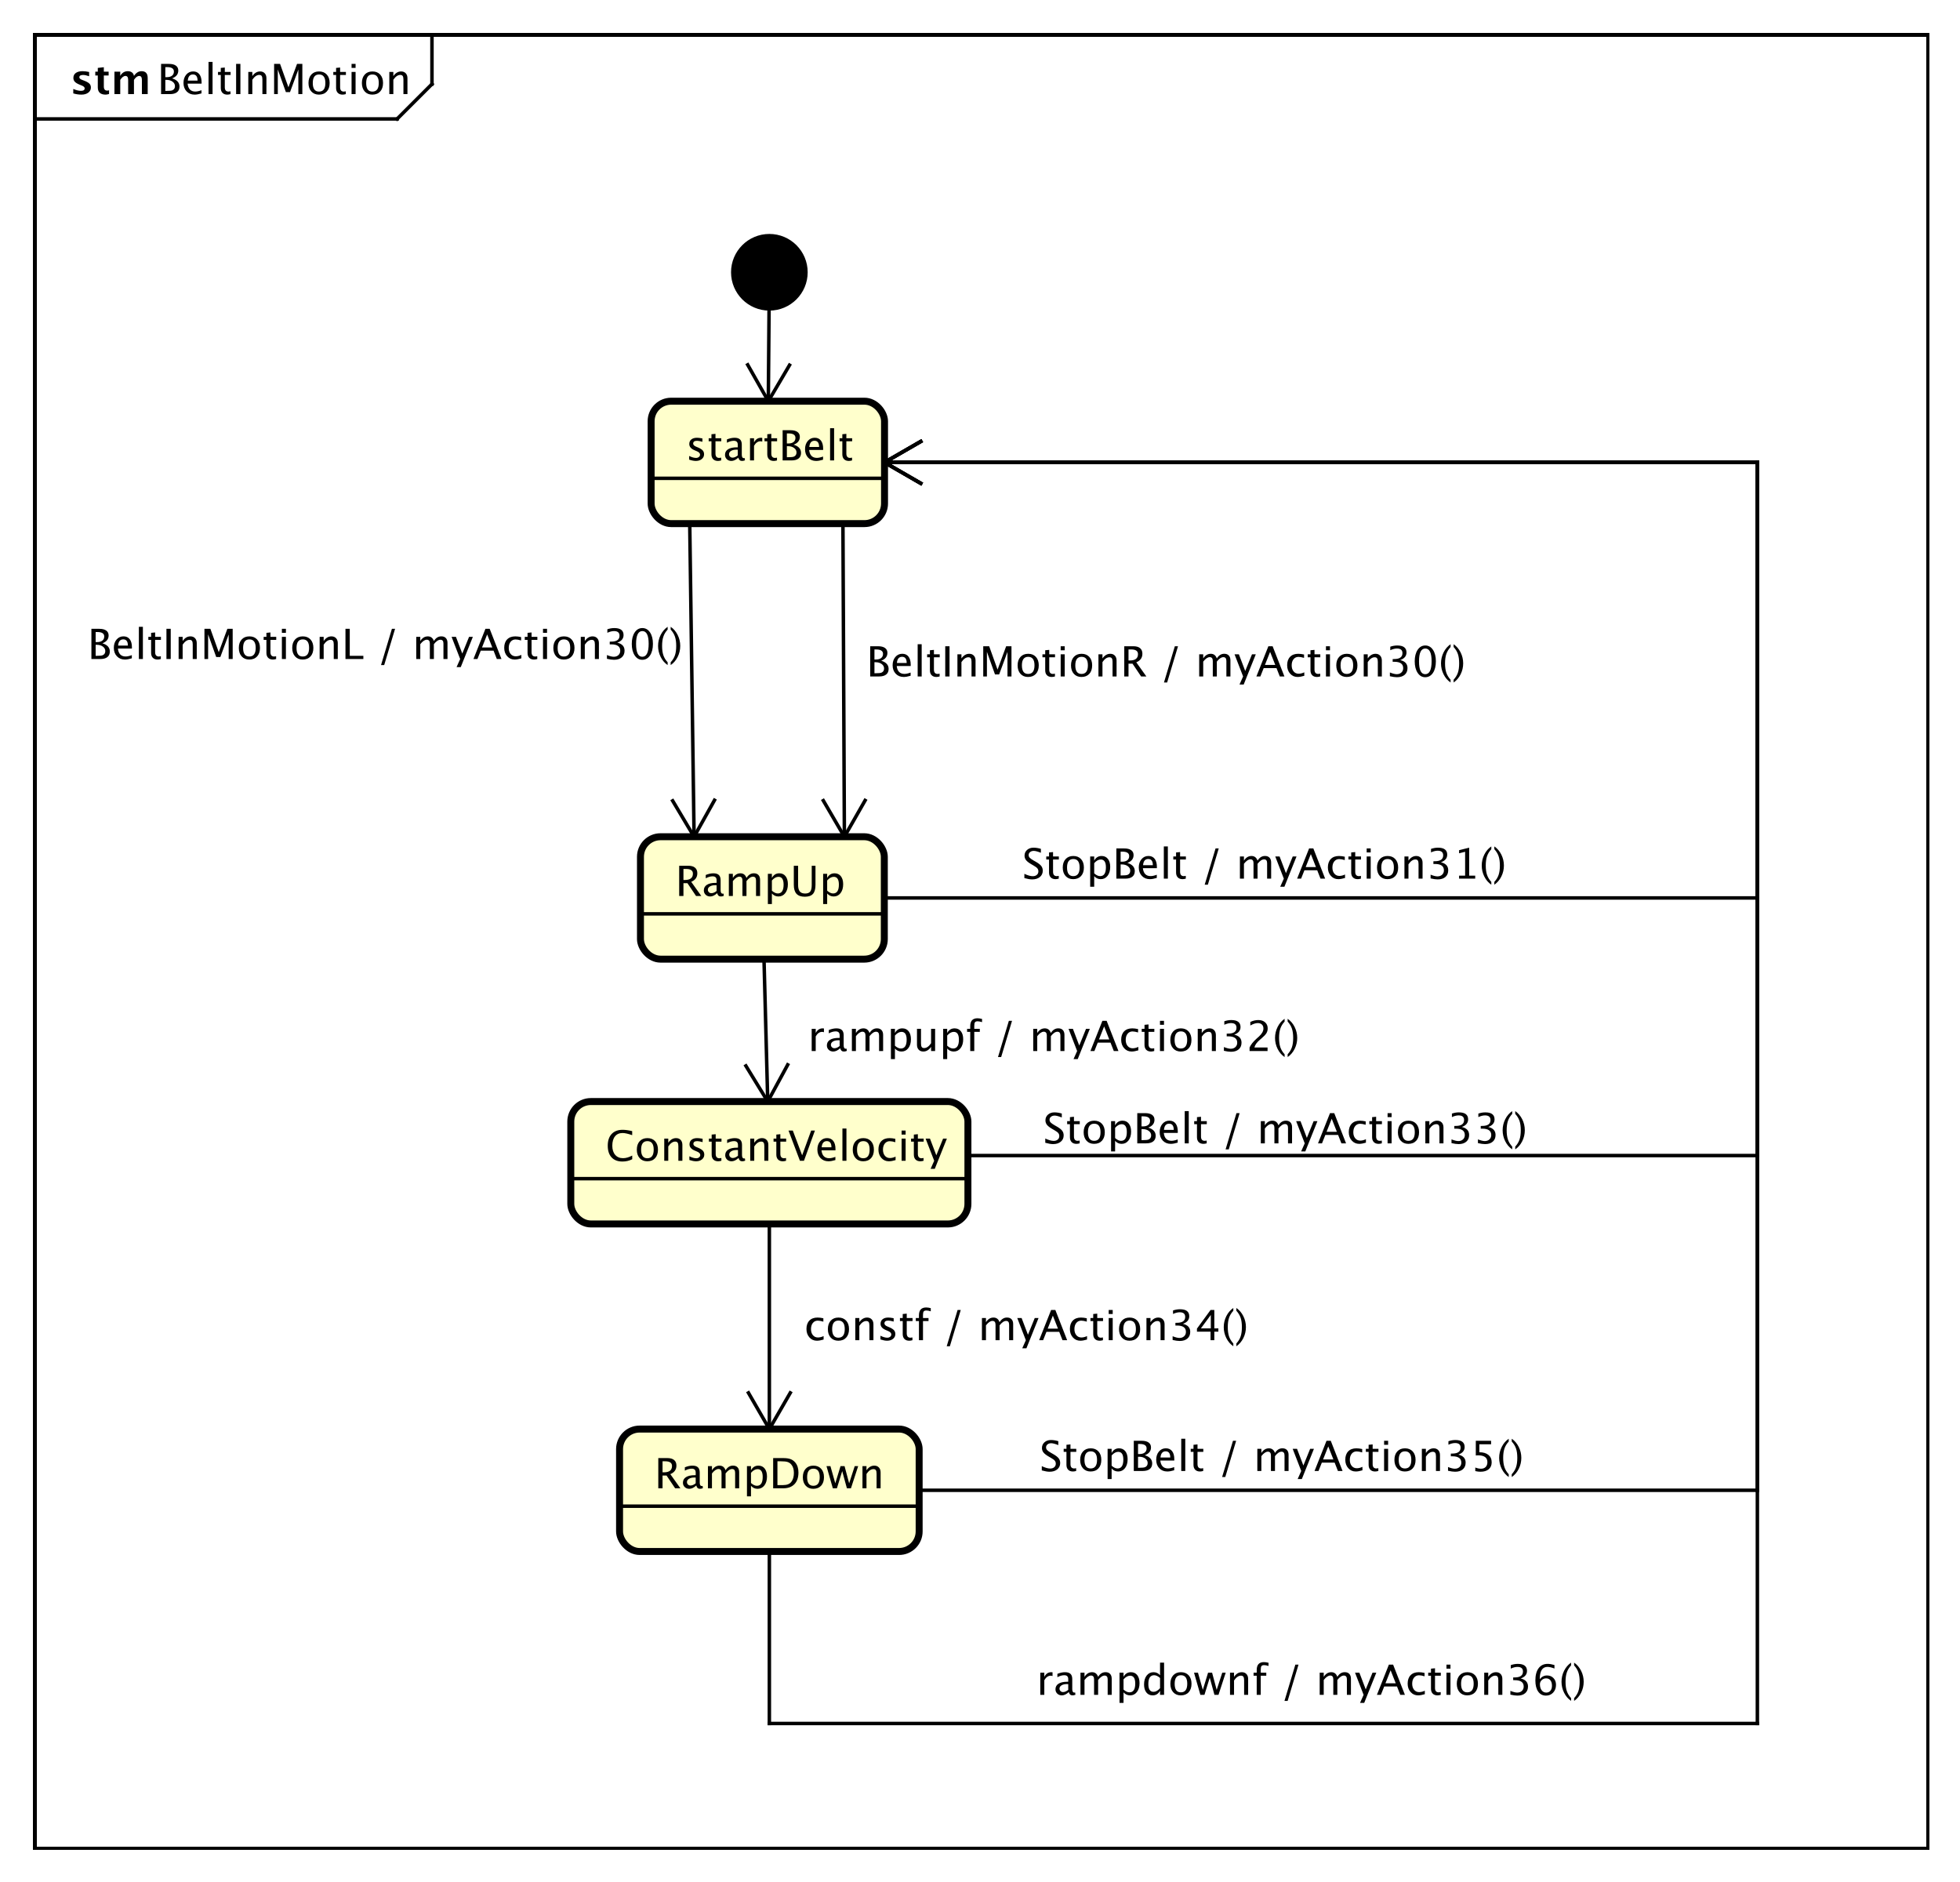 <?xml version="1.0" encoding="UTF-8"?>
<!DOCTYPE svg PUBLIC '-//W3C//DTD SVG 1.0//EN'
          'http://www.w3.org/TR/2001/REC-SVG-20010904/DTD/svg10.dtd'>
<svg xmlns:xlink="http://www.w3.org/1999/xlink" style="fill-opacity:1; color-rendering:auto; color-interpolation:auto; text-rendering:auto; stroke:black; stroke-linecap:square; stroke-miterlimit:10; shape-rendering:auto; stroke-opacity:1; fill:black; stroke-dasharray:none; font-weight:normal; stroke-width:1; font-family:&apos;Dialog&apos;; font-style:normal; stroke-linejoin:miter; font-size:12; stroke-dashoffset:0; image-rendering:auto;" width="750" height="720" xmlns="http://www.w3.org/2000/svg"
><rect width="100%" height="100%" fill="#808080" stroke="none"/><!--Generated by the Batik Graphics2D SVG Generator--><defs id="genericDefs"
  /><g
  ><defs id="defs1"
    ><clipPath clipPathUnits="userSpaceOnUse" id="clipPath1"
      ><path d="M0 0 L750 0 L750 720 L0 720 L0 0 Z"
      /></clipPath
      ><clipPath clipPathUnits="userSpaceOnUse" id="clipPath2"
      ><path d="M-484.792 -43.133 L77.708 -43.133 L77.708 496.867 L-484.792 496.867 L-484.792 -43.133 Z"
      /></clipPath
      ><clipPath clipPathUnits="userSpaceOnUse" id="clipPath3"
      ><path d="M-45 -27 L517.5 -27 L517.5 513 L-45 513 L-45 -27 Z"
      /></clipPath
      ><clipPath clipPathUnits="userSpaceOnUse" id="clipPath4"
      ><path d="M-20 -27 L542.5 -27 L542.5 513 L-20 513 L-20 -27 Z"
      /></clipPath
      ><clipPath clipPathUnits="userSpaceOnUse" id="clipPath5"
      ><path d="M-193.732 -257.133 L368.768 -257.133 L368.768 282.867 L-193.732 282.867 L-193.732 -257.133 Z"
      /></clipPath
      ><clipPath clipPathUnits="userSpaceOnUse" id="clipPath6"
      ><path d="M-173.732 -333.133 L388.768 -333.133 L388.768 206.867 L-173.732 206.867 L-173.732 -333.133 Z"
      /></clipPath
      ><clipPath clipPathUnits="userSpaceOnUse" id="clipPath7"
      ><path d="M-187.732 -427.133 L374.768 -427.133 L374.768 112.867 L-187.732 112.867 L-187.732 -427.133 Z"
      /></clipPath
      ><clipPath clipPathUnits="userSpaceOnUse" id="clipPath8"
      ><path d="M-293.352 -252.163 L269.148 -252.163 L269.148 287.837 L-293.352 287.837 L-293.352 -252.163 Z"
      /></clipPath
      ><clipPath clipPathUnits="userSpaceOnUse" id="clipPath9"
      ><path d="M-299.352 -328.13 L263.148 -328.13 L263.148 211.87 L-299.352 211.87 L-299.352 -328.13 Z"
      /></clipPath
      ><clipPath clipPathUnits="userSpaceOnUse" id="clipPath10"
      ><path d="M-231.732 -301.633 L330.768 -301.633 L330.768 238.367 L-231.732 238.367 L-231.732 -301.633 Z"
      /></clipPath
      ><clipPath clipPathUnits="userSpaceOnUse" id="clipPath11"
      ><path d="M-230.732 -384.633 L331.768 -384.633 L331.768 155.367 L-230.732 155.367 L-230.732 -384.633 Z"
      /></clipPath
      ><clipPath clipPathUnits="userSpaceOnUse" id="clipPath12"
      ><path d="M-298.352 -422.163 L264.148 -422.163 L264.148 117.837 L-298.352 117.837 L-298.352 -422.163 Z"
      /></clipPath
      ><clipPath clipPathUnits="userSpaceOnUse" id="clipPath13"
      ><path d="M-196.792 -132.133 L365.708 -132.133 L365.708 407.867 L-196.792 407.867 L-196.792 -132.133 Z"
      /></clipPath
      ><clipPath clipPathUnits="userSpaceOnUse" id="clipPath14"
      ><path d="M-297.352 -474.813 L265.148 -474.813 L265.148 65.187 L-297.352 65.187 L-297.352 -474.813 Z"
      /></clipPath
      ><clipPath clipPathUnits="userSpaceOnUse" id="clipPath15"
      ><path d="M-248.562 -194.133 L313.938 -194.133 L313.938 345.867 L-248.562 345.867 L-248.562 -194.133 Z"
      /></clipPath
      ><clipPath clipPathUnits="userSpaceOnUse" id="clipPath16"
      ><path d="M-25 -189.133 L537.5 -189.133 L537.5 350.867 L-25 350.867 L-25 -189.133 Z"
      /></clipPath
    ></defs
    ><g style="fill:white; stroke:white;"
    ><rect x="0" y="0" width="750" style="clip-path:url(#clipPath1); stroke:none;" height="720"
    /></g
    ><g style="text-rendering:geometricPrecision; shape-rendering:crispEdges;" transform="scale(1.333,1.333) translate(484.792,43.133)"
    ><rect x="-474.792" y="-33.133" width="543.352" style="fill:none; clip-path:url(#clipPath2);" height="520.44"
      /><line x1="-360.792" x2="-360.792" y1="-32.133" style="clip-path:url(#clipPath2); fill:none; text-rendering:optimizeLegibility; shape-rendering:auto;" y2="-19"
      /><line x1="-360.792" x2="-370.792" y1="-19" style="clip-path:url(#clipPath2); fill:none; text-rendering:optimizeLegibility; shape-rendering:auto;" y2="-9"
      /><line x1="-370.792" x2="-474.792" y1="-9" style="clip-path:url(#clipPath2); fill:none; text-rendering:optimizeLegibility; shape-rendering:auto;" y2="-9"
    /></g
    ><g style="font-family:sans-serif; text-rendering:optimizeLegibility;" transform="matrix(1.333,0,0,1.333,646.389,57.51) translate(-439.792,-16.133)"
    ><path d="M1.119 0 L1.119 -8.672 L3.369 -8.672 Q4.67 -8.672 5.364 -8.18 Q6.059 -7.688 6.059 -6.762 Q6.059 -5.186 4.277 -4.518 Q6.404 -3.867 6.404 -2.168 Q6.404 -1.113 5.701 -0.557 Q4.998 0 3.674 0 ZM2.338 -0.92 L2.59 -0.92 Q3.943 -0.92 4.342 -1.09 Q5.104 -1.412 5.104 -2.285 Q5.104 -3.059 4.412 -3.571 Q3.721 -4.084 2.684 -4.084 L2.338 -4.084 ZM2.338 -4.863 L2.731 -4.863 Q3.715 -4.863 4.257 -5.285 Q4.799 -5.707 4.799 -6.475 Q4.799 -7.752 2.818 -7.752 L2.338 -7.752 ZM12.721 -0.205 Q11.56 0.146 10.734 0.146 Q9.328 0.146 8.44 -0.788 Q7.553 -1.723 7.553 -3.211 Q7.553 -4.658 8.335 -5.584 Q9.117 -6.51 10.336 -6.51 Q11.49 -6.51 12.12 -5.689 Q12.75 -4.869 12.75 -3.357 L12.744 -3 L8.73 -3 Q8.982 -0.732 10.951 -0.732 Q11.672 -0.732 12.721 -1.119 ZM8.783 -3.867 L11.59 -3.867 Q11.59 -5.643 10.266 -5.643 Q8.935 -5.643 8.783 -3.867 ZM14.742 0 L14.742 -9.252 L15.896 -9.252 L15.896 0 ZM20.121 0.146 Q19.242 0.146 18.75 -0.357 Q18.258 -0.861 18.258 -1.758 L18.258 -5.496 L17.461 -5.496 L17.461 -6.363 L18.258 -6.363 L18.258 -7.518 L19.412 -7.629 L19.412 -6.363 L21.076 -6.363 L21.076 -5.496 L19.412 -5.496 L19.412 -1.969 Q19.412 -0.721 20.49 -0.721 Q20.719 -0.721 21.047 -0.797 L21.047 0 Q20.514 0.146 20.121 0.146 ZM22.658 0 L22.658 -8.672 L23.889 -8.672 L23.889 0 ZM26.156 0 L26.156 -6.363 L27.311 -6.363 L27.311 -5.168 Q28.225 -6.504 29.549 -6.504 Q30.375 -6.504 30.867 -5.979 Q31.359 -5.455 31.359 -4.57 L31.359 0 L30.205 0 L30.205 -4.195 Q30.205 -4.904 29.997 -5.206 Q29.789 -5.508 29.309 -5.508 Q28.248 -5.508 27.311 -4.119 L27.311 0 ZM33.568 0 L33.568 -8.672 L35.273 -8.672 L37.676 -1.963 L40.148 -8.672 L41.672 -8.672 L41.672 0 L40.523 0 L40.523 -7.055 L38.133 -0.58 L36.943 -0.58 L34.623 -7.072 L34.623 0 ZM46.43 0.146 Q45.065 0.146 44.25 -0.759 Q43.435 -1.664 43.435 -3.182 Q43.435 -4.717 44.253 -5.61 Q45.07 -6.504 46.471 -6.504 Q47.871 -6.504 48.688 -5.61 Q49.506 -4.717 49.506 -3.193 Q49.506 -1.635 48.685 -0.744 Q47.865 0.146 46.43 0.146 ZM46.447 -0.721 Q48.281 -0.721 48.281 -3.193 Q48.281 -5.637 46.471 -5.637 Q44.666 -5.637 44.666 -3.182 Q44.666 -0.721 46.447 -0.721 ZM53.221 0.146 Q52.342 0.146 51.85 -0.357 Q51.357 -0.861 51.357 -1.758 L51.357 -5.496 L50.56 -5.496 L50.56 -6.363 L51.357 -6.363 L51.357 -7.518 L52.512 -7.629 L52.512 -6.363 L54.176 -6.363 L54.176 -5.496 L52.512 -5.496 L52.512 -1.969 Q52.512 -0.721 53.59 -0.721 Q53.818 -0.721 54.147 -0.797 L54.147 0 Q53.613 0.146 53.221 0.146 ZM55.799 0 L55.799 -6.363 L56.953 -6.363 L56.953 0 ZM55.799 -7.518 L55.799 -8.672 L56.953 -8.672 L56.953 -7.518 ZM61.758 0.146 Q60.393 0.146 59.578 -0.759 Q58.764 -1.664 58.764 -3.182 Q58.764 -4.717 59.581 -5.61 Q60.398 -6.504 61.799 -6.504 Q63.199 -6.504 64.017 -5.61 Q64.834 -4.717 64.834 -3.193 Q64.834 -1.635 64.014 -0.744 Q63.193 0.146 61.758 0.146 ZM61.775 -0.721 Q63.609 -0.721 63.609 -3.193 Q63.609 -5.637 61.799 -5.637 Q59.994 -5.637 59.994 -3.182 Q59.994 -0.721 61.775 -0.721 ZM66.639 0 L66.639 -6.363 L67.793 -6.363 L67.793 -5.168 Q68.707 -6.504 70.031 -6.504 Q70.857 -6.504 71.35 -5.979 Q71.842 -5.455 71.842 -4.57 L71.842 0 L70.688 0 L70.688 -4.195 Q70.688 -4.904 70.48 -5.206 Q70.272 -5.508 69.791 -5.508 Q68.731 -5.508 67.793 -4.119 L67.793 0 Z" style="stroke:none; clip-path:url(#clipPath3);"
    /></g
    ><g style="text-rendering:optimizeLegibility; font-weight:bold; font-family:sans-serif;" transform="matrix(1.333,0,0,1.333,646.389,57.51) translate(-464.792,-16.133)"
    ><path d="M0.914 -0.205 L0.914 -1.477 Q2.203 -0.938 3.117 -0.938 Q4.184 -0.938 4.184 -1.664 Q4.184 -2.133 3.305 -2.484 L2.719 -2.719 Q1.764 -3.106 1.353 -3.551 Q0.943 -3.996 0.943 -4.652 Q0.943 -5.566 1.641 -6.073 Q2.338 -6.58 3.592 -6.58 Q4.377 -6.58 5.461 -6.352 L5.461 -5.133 Q4.418 -5.496 3.732 -5.496 Q2.654 -5.496 2.654 -4.828 Q2.654 -4.389 3.451 -4.084 L3.955 -3.891 Q5.086 -3.463 5.528 -3.023 Q5.971 -2.584 5.971 -1.893 Q5.971 -0.984 5.218 -0.419 Q4.465 0.146 3.258 0.146 Q2.098 0.146 0.914 -0.205 ZM11.185 -0.035 Q10.565 0.146 10.207 0.146 Q7.951 0.146 7.951 -1.963 L7.951 -5.35 L7.231 -5.35 L7.231 -6.434 L7.951 -6.434 L7.951 -7.518 L9.685 -7.717 L9.685 -6.434 L11.062 -6.434 L11.062 -5.35 L9.685 -5.35 L9.685 -2.191 Q9.685 -1.008 10.652 -1.008 Q10.875 -1.008 11.185 -1.09 ZM12.732 0 L12.732 -6.434 L14.396 -6.434 L14.396 -5.221 Q15.158 -6.58 16.564 -6.58 Q17.291 -6.58 17.76 -6.223 Q18.229 -5.865 18.334 -5.221 Q19.236 -6.58 20.514 -6.58 Q22.277 -6.58 22.277 -4.635 L22.277 0 L20.613 0 L20.613 -4.066 Q20.613 -5.209 19.852 -5.209 Q19.072 -5.209 18.334 -4.084 L18.334 0 L16.67 0 L16.67 -4.066 Q16.67 -5.215 15.902 -5.215 Q15.135 -5.215 14.396 -4.084 L14.396 0 Z" style="stroke:none; clip-path:url(#clipPath4);"
    /></g
    ><g style="text-rendering:optimizeLegibility; stroke-width:2; font-weight:bold; font-family:sans-serif;" transform="matrix(1.333,0,0,1.333,646.389,57.51)"
    ><circle r="10" style="clip-path:url(#clipPath2); stroke:none;" cx="-264.06" cy="35"
      /><circle r="10" style="fill:none; clip-path:url(#clipPath2);" cx="-264.06" cy="35"
      /><rect x="-301.06" y="197" width="70" style="clip-path:url(#clipPath2); fill:rgb(255,255,204); stroke:none;" rx="5.757" ry="5.757" height="35.133"
      /><rect x="-301.06" y="197" width="70" style="clip-path:url(#clipPath2); fill:none;" rx="5.757" ry="5.757" height="35.133"
      /><line x1="-301.06" x2="-231.06" y1="219.133" style="clip-path:url(#clipPath2); fill:none; stroke-width:1;" y2="219.133"
    /></g
    ><g style="font-family:sans-serif; text-rendering:optimizeLegibility;" transform="matrix(1.333,0,0,1.333,646.389,57.51) translate(-291.06,214)"
    ><path d="M1.119 0 L1.119 -8.672 L3.744 -8.672 Q4.992 -8.672 5.657 -8.121 Q6.322 -7.57 6.322 -6.521 Q6.322 -4.787 4.57 -4.061 L7.465 0 L5.953 0 L3.486 -3.668 L2.338 -3.668 L2.338 0 ZM2.338 -4.588 L2.736 -4.588 Q5.057 -4.588 5.057 -6.41 Q5.057 -7.752 3.111 -7.752 L2.338 -7.752 ZM12.023 -0.809 Q10.986 0.146 10.025 0.146 Q9.234 0.146 8.713 -0.349 Q8.191 -0.844 8.191 -1.6 Q8.191 -2.643 9.067 -3.202 Q9.943 -3.762 11.578 -3.762 L11.854 -3.762 L11.854 -4.529 Q11.854 -5.637 10.717 -5.637 Q9.803 -5.637 8.742 -5.074 L8.742 -6.029 Q9.908 -6.504 10.928 -6.504 Q11.994 -6.504 12.501 -6.023 Q13.008 -5.543 13.008 -4.529 L13.008 -1.647 Q13.008 -0.656 13.617 -0.656 Q13.693 -0.656 13.84 -0.68 L13.922 -0.041 Q13.529 0.146 13.055 0.146 Q12.246 0.146 12.023 -0.809 ZM11.854 -1.435 L11.854 -3.082 L11.467 -3.094 Q10.518 -3.094 9.932 -2.733 Q9.346 -2.373 9.346 -1.787 Q9.346 -1.371 9.639 -1.084 Q9.932 -0.797 10.354 -0.797 Q11.074 -0.797 11.854 -1.435 ZM15.369 0 L15.369 -6.363 L16.523 -6.363 L16.523 -5.168 Q17.367 -6.504 18.691 -6.504 Q19.969 -6.504 20.432 -5.168 Q21.252 -6.51 22.564 -6.51 Q23.408 -6.51 23.871 -6.015 Q24.334 -5.519 24.334 -4.629 L24.334 0 L23.174 0 L23.174 -4.447 Q23.174 -5.537 22.312 -5.537 Q21.416 -5.537 20.432 -4.266 L20.432 0 L19.271 0 L19.271 -4.447 Q19.271 -5.543 18.393 -5.543 Q17.52 -5.543 16.523 -4.266 L16.523 0 ZM26.572 2.314 L26.572 -6.363 L27.727 -6.363 L27.727 -5.168 Q28.436 -6.504 29.854 -6.504 Q31.002 -6.504 31.661 -5.666 Q32.32 -4.828 32.32 -3.375 Q32.32 -1.793 31.573 -0.823 Q30.826 0.146 29.607 0.146 Q28.477 0.146 27.727 -0.721 L27.727 2.314 ZM27.727 -1.518 Q28.617 -0.721 29.426 -0.721 Q31.09 -0.721 31.09 -3.258 Q31.09 -5.496 29.613 -5.496 Q28.646 -5.496 27.727 -4.447 ZM34.02 -8.672 L35.25 -8.672 L35.25 -3.199 Q35.25 -1.893 35.733 -1.298 Q36.217 -0.703 37.272 -0.703 Q38.303 -0.703 38.733 -1.263 Q39.164 -1.822 39.164 -3.158 L39.164 -8.672 L40.242 -8.672 L40.242 -3.176 Q40.242 -1.4 39.513 -0.592 Q38.783 0.217 37.19 0.217 Q35.566 0.217 34.793 -0.621 Q34.02 -1.459 34.02 -3.211 ZM42.44 2.314 L42.44 -6.363 L43.594 -6.363 L43.594 -5.168 Q44.303 -6.504 45.721 -6.504 Q46.869 -6.504 47.528 -5.666 Q48.188 -4.828 48.188 -3.375 Q48.188 -1.793 47.44 -0.823 Q46.693 0.146 45.475 0.146 Q44.344 0.146 43.594 -0.721 L43.594 2.314 ZM43.594 -1.518 Q44.484 -0.721 45.293 -0.721 Q46.957 -0.721 46.957 -3.258 Q46.957 -5.496 45.48 -5.496 Q44.514 -5.496 43.594 -4.447 Z" style="stroke:none; clip-path:url(#clipPath5);"
    /></g
    ><g transform="matrix(1.333,0,0,1.333,646.389,57.51)" style="fill:rgb(255,255,204); text-rendering:optimizeLegibility; stroke-width:2; font-family:sans-serif; stroke:rgb(255,255,204);"
    ><rect x="-321.06" y="273" width="114" style="clip-path:url(#clipPath2); stroke:none;" rx="5.757" ry="5.757" height="35.133"
      /><rect x="-321.06" y="273" width="114" style="clip-path:url(#clipPath2); fill:none; stroke:black;" rx="5.757" ry="5.757" height="35.133"
      /><line x1="-321.06" x2="-207.06" y1="295.133" style="clip-path:url(#clipPath2); fill:none; stroke:black; stroke-width:1;" y2="295.133"
    /></g
    ><g style="font-family:sans-serif; text-rendering:optimizeLegibility;" transform="matrix(1.333,0,0,1.333,646.389,57.51) translate(-311.06,290)"
    ><path d="M4.834 0.217 Q2.812 0.217 1.711 -0.97 Q0.609 -2.156 0.609 -4.33 Q0.609 -6.498 1.731 -7.693 Q2.853 -8.889 4.893 -8.889 Q6.059 -8.889 7.623 -8.508 L7.623 -7.354 Q5.842 -7.969 4.875 -7.969 Q3.463 -7.969 2.689 -7.014 Q1.916 -6.059 1.916 -4.318 Q1.916 -2.66 2.742 -1.702 Q3.568 -0.744 4.998 -0.744 Q6.229 -0.744 7.635 -1.5 L7.635 -0.445 Q6.352 0.217 4.834 0.217 ZM11.947 0.146 Q10.582 0.146 9.768 -0.759 Q8.953 -1.664 8.953 -3.182 Q8.953 -4.717 9.771 -5.61 Q10.588 -6.504 11.988 -6.504 Q13.389 -6.504 14.206 -5.61 Q15.023 -4.717 15.023 -3.193 Q15.023 -1.635 14.203 -0.744 Q13.383 0.146 11.947 0.146 ZM11.965 -0.721 Q13.799 -0.721 13.799 -3.193 Q13.799 -5.637 11.988 -5.637 Q10.184 -5.637 10.184 -3.182 Q10.184 -0.721 11.965 -0.721 ZM16.828 0 L16.828 -6.363 L17.982 -6.363 L17.982 -5.168 Q18.896 -6.504 20.221 -6.504 Q21.047 -6.504 21.539 -5.979 Q22.031 -5.455 22.031 -4.57 L22.031 0 L20.877 0 L20.877 -4.195 Q20.877 -4.904 20.669 -5.206 Q20.461 -5.508 19.98 -5.508 Q18.92 -5.508 17.982 -4.119 L17.982 0 ZM25.963 0.146 Q25.172 0.146 24.041 -0.223 L24.041 -1.283 Q25.172 -0.721 26.01 -0.721 Q26.508 -0.721 26.836 -0.99 Q27.164 -1.26 27.164 -1.664 Q27.164 -2.256 26.244 -2.643 L25.57 -2.93 Q24.076 -3.551 24.076 -4.717 Q24.076 -5.549 24.665 -6.026 Q25.254 -6.504 26.279 -6.504 Q26.812 -6.504 27.598 -6.357 L27.838 -6.311 L27.838 -5.35 Q26.871 -5.637 26.303 -5.637 Q25.189 -5.637 25.189 -4.828 Q25.189 -4.307 26.033 -3.949 L26.59 -3.715 Q27.533 -3.316 27.926 -2.874 Q28.318 -2.432 28.318 -1.77 Q28.318 -0.932 27.656 -0.393 Q26.994 0.146 25.963 0.146 ZM32.303 0.146 Q31.424 0.146 30.932 -0.357 Q30.439 -0.861 30.439 -1.758 L30.439 -5.496 L29.643 -5.496 L29.643 -6.363 L30.439 -6.363 L30.439 -7.518 L31.594 -7.629 L31.594 -6.363 L33.258 -6.363 L33.258 -5.496 L31.594 -5.496 L31.594 -1.969 Q31.594 -0.721 32.672 -0.721 Q32.9 -0.721 33.228 -0.797 L33.228 0 Q32.695 0.146 32.303 0.146 ZM38.162 -0.809 Q37.125 0.146 36.164 0.146 Q35.373 0.146 34.852 -0.349 Q34.33 -0.844 34.33 -1.6 Q34.33 -2.643 35.206 -3.202 Q36.082 -3.762 37.717 -3.762 L37.992 -3.762 L37.992 -4.529 Q37.992 -5.637 36.855 -5.637 Q35.941 -5.637 34.881 -5.074 L34.881 -6.029 Q36.047 -6.504 37.066 -6.504 Q38.133 -6.504 38.64 -6.023 Q39.147 -5.543 39.147 -4.529 L39.147 -1.647 Q39.147 -0.656 39.756 -0.656 Q39.832 -0.656 39.978 -0.68 L40.06 -0.041 Q39.668 0.146 39.193 0.146 Q38.385 0.146 38.162 -0.809 ZM37.992 -1.435 L37.992 -3.082 L37.605 -3.094 Q36.656 -3.094 36.07 -2.733 Q35.484 -2.373 35.484 -1.787 Q35.484 -1.371 35.777 -1.084 Q36.07 -0.797 36.492 -0.797 Q37.213 -0.797 37.992 -1.435 ZM41.508 0 L41.508 -6.363 L42.662 -6.363 L42.662 -5.168 Q43.576 -6.504 44.9 -6.504 Q45.727 -6.504 46.219 -5.979 Q46.711 -5.455 46.711 -4.57 L46.711 0 L45.557 0 L45.557 -4.195 Q45.557 -4.904 45.349 -5.206 Q45.141 -5.508 44.66 -5.508 Q43.6 -5.508 42.662 -4.119 L42.662 0 ZM50.865 0.146 Q49.986 0.146 49.494 -0.357 Q49.002 -0.861 49.002 -1.758 L49.002 -5.496 L48.205 -5.496 L48.205 -6.363 L49.002 -6.363 L49.002 -7.518 L50.156 -7.629 L50.156 -6.363 L51.82 -6.363 L51.82 -5.496 L50.156 -5.496 L50.156 -1.969 Q50.156 -0.721 51.234 -0.721 Q51.463 -0.721 51.791 -0.797 L51.791 0 Q51.258 0.146 50.865 0.146 ZM55.775 0 L52.5 -8.672 L53.73 -8.672 L56.414 -1.57 L59.004 -8.672 L60.082 -8.672 L56.935 0 ZM65.953 -0.205 Q64.793 0.146 63.967 0.146 Q62.56 0.146 61.673 -0.788 Q60.785 -1.723 60.785 -3.211 Q60.785 -4.658 61.567 -5.584 Q62.35 -6.51 63.568 -6.51 Q64.723 -6.51 65.353 -5.689 Q65.982 -4.869 65.982 -3.357 L65.977 -3 L61.963 -3 Q62.215 -0.732 64.184 -0.732 Q64.904 -0.732 65.953 -1.119 ZM62.016 -3.867 L64.822 -3.867 Q64.822 -5.643 63.498 -5.643 Q62.168 -5.643 62.016 -3.867 ZM67.975 0 L67.975 -9.252 L69.129 -9.252 L69.129 0 ZM73.934 0.146 Q72.568 0.146 71.754 -0.759 Q70.939 -1.664 70.939 -3.182 Q70.939 -4.717 71.757 -5.61 Q72.574 -6.504 73.975 -6.504 Q75.375 -6.504 76.192 -5.61 Q77.01 -4.717 77.01 -3.193 Q77.01 -1.635 76.189 -0.744 Q75.369 0.146 73.934 0.146 ZM73.951 -0.721 Q75.785 -0.721 75.785 -3.193 Q75.785 -5.637 73.975 -5.637 Q72.17 -5.637 72.17 -3.182 Q72.17 -0.721 73.951 -0.721 ZM81.299 0.146 Q80.01 0.146 79.16 -0.809 Q78.311 -1.764 78.311 -3.217 Q78.311 -4.769 79.151 -5.637 Q79.992 -6.504 81.498 -6.504 Q82.242 -6.504 83.162 -6.299 L83.162 -5.332 Q82.184 -5.619 81.568 -5.619 Q80.684 -5.619 80.147 -4.954 Q79.611 -4.289 79.611 -3.182 Q79.611 -2.109 80.162 -1.447 Q80.713 -0.785 81.603 -0.785 Q82.394 -0.785 83.232 -1.19 L83.232 -0.193 Q82.113 0.146 81.299 0.146 ZM84.961 0 L84.961 -6.363 L86.115 -6.363 L86.115 0 ZM84.961 -7.518 L84.961 -8.672 L86.115 -8.672 L86.115 -7.518 ZM90.34 0.146 Q89.461 0.146 88.969 -0.357 Q88.477 -0.861 88.477 -1.758 L88.477 -5.496 L87.68 -5.496 L87.68 -6.363 L88.477 -6.363 L88.477 -7.518 L89.631 -7.629 L89.631 -6.363 L91.295 -6.363 L91.295 -5.496 L89.631 -5.496 L89.631 -1.969 Q89.631 -0.721 90.709 -0.721 Q90.938 -0.721 91.266 -0.797 L91.266 0 Q90.732 0.146 90.34 0.146 ZM93.287 2.314 L94.318 0 L91.857 -6.363 L93.106 -6.363 L94.928 -1.57 L96.873 -6.363 L97.963 -6.363 L94.488 2.314 Z" style="stroke:none; clip-path:url(#clipPath6);"
    /></g
    ><g transform="matrix(1.333,0,0,1.333,646.389,57.51)" style="fill:rgb(255,255,204); text-rendering:optimizeLegibility; stroke-width:2; font-family:sans-serif; stroke:rgb(255,255,204);"
    ><rect x="-307.06" y="367" width="86" style="clip-path:url(#clipPath2); stroke:none;" rx="5.757" ry="5.757" height="35.133"
      /><rect x="-307.06" y="367" width="86" style="clip-path:url(#clipPath2); fill:none; stroke:black;" rx="5.757" ry="5.757" height="35.133"
      /><line x1="-307.06" x2="-221.06" y1="389.133" style="clip-path:url(#clipPath2); fill:none; stroke:black; stroke-width:1;" y2="389.133"
    /></g
    ><g style="font-family:sans-serif; text-rendering:optimizeLegibility;" transform="matrix(1.333,0,0,1.333,646.389,57.51) translate(-297.06,384)"
    ><path d="M1.119 0 L1.119 -8.672 L3.744 -8.672 Q4.992 -8.672 5.657 -8.121 Q6.322 -7.57 6.322 -6.521 Q6.322 -4.787 4.57 -4.061 L7.465 0 L5.953 0 L3.486 -3.668 L2.338 -3.668 L2.338 0 ZM2.338 -4.588 L2.736 -4.588 Q5.057 -4.588 5.057 -6.41 Q5.057 -7.752 3.111 -7.752 L2.338 -7.752 ZM12.023 -0.809 Q10.986 0.146 10.025 0.146 Q9.234 0.146 8.713 -0.349 Q8.191 -0.844 8.191 -1.6 Q8.191 -2.643 9.067 -3.202 Q9.943 -3.762 11.578 -3.762 L11.854 -3.762 L11.854 -4.529 Q11.854 -5.637 10.717 -5.637 Q9.803 -5.637 8.742 -5.074 L8.742 -6.029 Q9.908 -6.504 10.928 -6.504 Q11.994 -6.504 12.501 -6.023 Q13.008 -5.543 13.008 -4.529 L13.008 -1.647 Q13.008 -0.656 13.617 -0.656 Q13.693 -0.656 13.84 -0.68 L13.922 -0.041 Q13.529 0.146 13.055 0.146 Q12.246 0.146 12.023 -0.809 ZM11.854 -1.435 L11.854 -3.082 L11.467 -3.094 Q10.518 -3.094 9.932 -2.733 Q9.346 -2.373 9.346 -1.787 Q9.346 -1.371 9.639 -1.084 Q9.932 -0.797 10.354 -0.797 Q11.074 -0.797 11.854 -1.435 ZM15.369 0 L15.369 -6.363 L16.523 -6.363 L16.523 -5.168 Q17.367 -6.504 18.691 -6.504 Q19.969 -6.504 20.432 -5.168 Q21.252 -6.51 22.564 -6.51 Q23.408 -6.51 23.871 -6.015 Q24.334 -5.519 24.334 -4.629 L24.334 0 L23.174 0 L23.174 -4.447 Q23.174 -5.537 22.312 -5.537 Q21.416 -5.537 20.432 -4.266 L20.432 0 L19.271 0 L19.271 -4.447 Q19.271 -5.543 18.393 -5.543 Q17.52 -5.543 16.523 -4.266 L16.523 0 ZM26.572 2.314 L26.572 -6.363 L27.727 -6.363 L27.727 -5.168 Q28.436 -6.504 29.854 -6.504 Q31.002 -6.504 31.661 -5.666 Q32.32 -4.828 32.32 -3.375 Q32.32 -1.793 31.573 -0.823 Q30.826 0.146 29.607 0.146 Q28.477 0.146 27.727 -0.721 L27.727 2.314 ZM27.727 -1.518 Q28.617 -0.721 29.426 -0.721 Q31.09 -0.721 31.09 -3.258 Q31.09 -5.496 29.613 -5.496 Q28.646 -5.496 27.727 -4.447 ZM34.09 0 L34.09 -8.672 L36.973 -8.672 Q38.262 -8.672 39.056 -8.385 Q39.85 -8.098 40.43 -7.412 Q41.35 -6.322 41.35 -4.541 Q41.35 -2.379 40.207 -1.19 Q39.065 0 36.99 0 ZM35.32 -0.92 L36.897 -0.92 Q38.584 -0.92 39.287 -1.828 Q40.043 -2.795 40.043 -4.424 Q40.043 -5.953 39.299 -6.826 Q38.848 -7.359 38.221 -7.556 Q37.594 -7.752 36.334 -7.752 L35.32 -7.752 ZM45.603 0.146 Q44.238 0.146 43.424 -0.759 Q42.609 -1.664 42.609 -3.182 Q42.609 -4.717 43.427 -5.61 Q44.244 -6.504 45.645 -6.504 Q47.045 -6.504 47.862 -5.61 Q48.68 -4.717 48.68 -3.193 Q48.68 -1.635 47.859 -0.744 Q47.039 0.146 45.603 0.146 ZM45.621 -0.721 Q47.455 -0.721 47.455 -3.193 Q47.455 -5.637 45.645 -5.637 Q43.84 -5.637 43.84 -3.182 Q43.84 -0.721 45.621 -0.721 ZM51.223 0 L49.4 -6.363 L50.531 -6.363 L51.926 -1.435 L53.432 -6.363 L54.586 -6.363 L55.904 -1.435 L57.504 -6.363 L58.494 -6.363 L56.42 0 L55.26 0 L53.912 -4.928 L52.389 0 ZM59.73 0 L59.73 -6.363 L60.885 -6.363 L60.885 -5.168 Q61.799 -6.504 63.123 -6.504 Q63.949 -6.504 64.441 -5.979 Q64.934 -5.455 64.934 -4.57 L64.934 0 L63.779 0 L63.779 -4.195 Q63.779 -4.904 63.571 -5.206 Q63.363 -5.508 62.883 -5.508 Q61.822 -5.508 60.885 -4.119 L60.885 0 Z" style="stroke:none; clip-path:url(#clipPath7);"
    /></g
    ><g style="font-family:sans-serif; text-rendering:optimizeLegibility;" transform="matrix(1.333,0,0,1.333,646.389,57.51)"
    ><line x1="-231.06" x2="19.56" y1="214.566" style="fill:none; clip-path:url(#clipPath2);" y2="214.566"
      /><line x1="19.56" x2="19.56" y1="214.566" style="fill:none; clip-path:url(#clipPath2);" y2="89.566"
      /><line x1="19.56" x2="-231" y1="89.566" style="fill:none; clip-path:url(#clipPath2);" y2="89.566"
      /><line x1="-231" x2="-220.608" y1="89.566" style="fill:none; clip-path:url(#clipPath2);" y2="83.566"
      /><line x1="-231" x2="-220.608" y1="89.566" style="fill:none; clip-path:url(#clipPath2);" y2="95.566"
    /></g
    ><g style="font-family:sans-serif; text-rendering:optimizeLegibility;" transform="matrix(1.333,0,0,1.333,646.389,57.51) translate(-191.44,209.03)"
    ><path d="M2.818 0.217 Q1.945 0.217 0.586 -0.164 L0.586 -1.383 Q2.051 -0.703 2.994 -0.703 Q3.721 -0.703 4.163 -1.084 Q4.606 -1.465 4.606 -2.086 Q4.606 -2.596 4.315 -2.953 Q4.025 -3.311 3.246 -3.75 L2.648 -4.096 Q1.541 -4.729 1.087 -5.288 Q0.633 -5.848 0.633 -6.592 Q0.633 -7.594 1.359 -8.241 Q2.086 -8.889 3.211 -8.889 Q4.213 -8.889 5.326 -8.555 L5.326 -7.43 Q3.955 -7.969 3.281 -7.969 Q2.643 -7.969 2.227 -7.629 Q1.81 -7.289 1.81 -6.773 Q1.81 -6.34 2.115 -6.006 Q2.42 -5.672 3.228 -5.209 L3.85 -4.857 Q4.975 -4.219 5.42 -3.65 Q5.865 -3.082 5.865 -2.285 Q5.865 -1.154 5.03 -0.469 Q4.195 0.217 2.818 0.217 ZM9.527 0.146 Q8.648 0.146 8.156 -0.357 Q7.664 -0.861 7.664 -1.758 L7.664 -5.496 L6.867 -5.496 L6.867 -6.363 L7.664 -6.363 L7.664 -7.518 L8.818 -7.629 L8.818 -6.363 L10.482 -6.363 L10.482 -5.496 L8.818 -5.496 L8.818 -1.969 Q8.818 -0.721 9.896 -0.721 Q10.125 -0.721 10.453 -0.797 L10.453 0 Q9.92 0.146 9.527 0.146 ZM14.596 0.146 Q13.23 0.146 12.416 -0.759 Q11.602 -1.664 11.602 -3.182 Q11.602 -4.717 12.419 -5.61 Q13.236 -6.504 14.637 -6.504 Q16.037 -6.504 16.855 -5.61 Q17.672 -4.717 17.672 -3.193 Q17.672 -1.635 16.852 -0.744 Q16.031 0.146 14.596 0.146 ZM14.613 -0.721 Q16.447 -0.721 16.447 -3.193 Q16.447 -5.637 14.637 -5.637 Q12.832 -5.637 12.832 -3.182 Q12.832 -0.721 14.613 -0.721 ZM19.477 2.314 L19.477 -6.363 L20.631 -6.363 L20.631 -5.168 Q21.34 -6.504 22.758 -6.504 Q23.906 -6.504 24.565 -5.666 Q25.225 -4.828 25.225 -3.375 Q25.225 -1.793 24.477 -0.823 Q23.73 0.146 22.512 0.146 Q21.381 0.146 20.631 -0.721 L20.631 2.314 ZM20.631 -1.518 Q21.521 -0.721 22.33 -0.721 Q23.994 -0.721 23.994 -3.258 Q23.994 -5.496 22.518 -5.496 Q21.551 -5.496 20.631 -4.447 ZM26.994 0 L26.994 -8.672 L29.244 -8.672 Q30.545 -8.672 31.239 -8.18 Q31.934 -7.688 31.934 -6.762 Q31.934 -5.186 30.152 -4.518 Q32.279 -3.867 32.279 -2.168 Q32.279 -1.113 31.576 -0.557 Q30.873 0 29.549 0 ZM28.213 -0.92 L28.465 -0.92 Q29.818 -0.92 30.217 -1.09 Q30.979 -1.412 30.979 -2.285 Q30.979 -3.059 30.287 -3.571 Q29.596 -4.084 28.559 -4.084 L28.213 -4.084 ZM28.213 -4.863 L28.605 -4.863 Q29.59 -4.863 30.132 -5.285 Q30.674 -5.707 30.674 -6.475 Q30.674 -7.752 28.693 -7.752 L28.213 -7.752 ZM38.596 -0.205 Q37.435 0.146 36.609 0.146 Q35.203 0.146 34.315 -0.788 Q33.428 -1.723 33.428 -3.211 Q33.428 -4.658 34.21 -5.584 Q34.992 -6.51 36.211 -6.51 Q37.365 -6.51 37.995 -5.689 Q38.625 -4.869 38.625 -3.357 L38.619 -3 L34.605 -3 Q34.857 -0.732 36.826 -0.732 Q37.547 -0.732 38.596 -1.119 ZM34.658 -3.867 L37.465 -3.867 Q37.465 -5.643 36.141 -5.643 Q34.81 -5.643 34.658 -3.867 ZM40.617 0 L40.617 -9.252 L41.772 -9.252 L41.772 0 ZM45.996 0.146 Q45.117 0.146 44.625 -0.357 Q44.133 -0.861 44.133 -1.758 L44.133 -5.496 L43.336 -5.496 L43.336 -6.363 L44.133 -6.363 L44.133 -7.518 L45.287 -7.629 L45.287 -6.363 L46.951 -6.363 L46.951 -5.496 L45.287 -5.496 L45.287 -1.969 Q45.287 -0.721 46.365 -0.721 Q46.594 -0.721 46.922 -0.797 L46.922 0 Q46.389 0.146 45.996 0.146 ZM52.348 1.734 L55.471 -8.672 L56.379 -8.672 L53.256 1.734 ZM62.461 0 L62.461 -6.363 L63.615 -6.363 L63.615 -5.168 Q64.459 -6.504 65.783 -6.504 Q67.061 -6.504 67.523 -5.168 Q68.344 -6.51 69.656 -6.51 Q70.5 -6.51 70.963 -6.015 Q71.426 -5.519 71.426 -4.629 L71.426 0 L70.266 0 L70.266 -4.447 Q70.266 -5.537 69.404 -5.537 Q68.508 -5.537 67.523 -4.266 L67.523 0 L66.363 0 L66.363 -4.447 Q66.363 -5.543 65.484 -5.543 Q64.611 -5.543 63.615 -4.266 L63.615 0 ZM74.033 2.314 L75.064 0 L72.603 -6.363 L73.852 -6.363 L75.674 -1.57 L77.619 -6.363 L78.709 -6.363 L75.234 2.314 ZM84.293 -3.316 L82.816 -7.055 L81.334 -3.316 ZM85.594 0 L84.65 -2.402 L80.977 -2.402 L80.022 0 L78.879 0 L82.318 -8.672 L83.537 -8.672 L86.924 0 ZM90.697 0.146 Q89.408 0.146 88.559 -0.809 Q87.709 -1.764 87.709 -3.217 Q87.709 -4.769 88.55 -5.637 Q89.391 -6.504 90.897 -6.504 Q91.641 -6.504 92.561 -6.299 L92.561 -5.332 Q91.582 -5.619 90.967 -5.619 Q90.082 -5.619 89.546 -4.954 Q89.01 -4.289 89.01 -3.182 Q89.01 -2.109 89.561 -1.447 Q90.111 -0.785 91.002 -0.785 Q91.793 -0.785 92.631 -1.19 L92.631 -0.193 Q91.512 0.146 90.697 0.146 ZM96.269 0.146 Q95.391 0.146 94.898 -0.357 Q94.406 -0.861 94.406 -1.758 L94.406 -5.496 L93.609 -5.496 L93.609 -6.363 L94.406 -6.363 L94.406 -7.518 L95.561 -7.629 L95.561 -6.363 L97.225 -6.363 L97.225 -5.496 L95.561 -5.496 L95.561 -1.969 Q95.561 -0.721 96.639 -0.721 Q96.867 -0.721 97.195 -0.797 L97.195 0 Q96.662 0.146 96.269 0.146 ZM98.848 0 L98.848 -6.363 L100.002 -6.363 L100.002 0 ZM98.848 -7.518 L98.848 -8.672 L100.002 -8.672 L100.002 -7.518 ZM104.807 0.146 Q103.441 0.146 102.627 -0.759 Q101.812 -1.664 101.812 -3.182 Q101.812 -4.717 102.63 -5.61 Q103.447 -6.504 104.848 -6.504 Q106.248 -6.504 107.065 -5.61 Q107.883 -4.717 107.883 -3.193 Q107.883 -1.635 107.062 -0.744 Q106.242 0.146 104.807 0.146 ZM104.824 -0.721 Q106.658 -0.721 106.658 -3.193 Q106.658 -5.637 104.848 -5.637 Q103.043 -5.637 103.043 -3.182 Q103.043 -0.721 104.824 -0.721 ZM109.688 0 L109.688 -6.363 L110.842 -6.363 L110.842 -5.168 Q111.756 -6.504 113.08 -6.504 Q113.906 -6.504 114.398 -5.979 Q114.891 -5.455 114.891 -4.57 L114.891 0 L113.736 0 L113.736 -4.195 Q113.736 -4.904 113.528 -5.206 Q113.32 -5.508 112.84 -5.508 Q111.779 -5.508 110.842 -4.119 L110.842 0 ZM117.199 -0.065 L117.199 -1.143 Q118.441 -0.65 119.156 -0.65 Q119.982 -0.65 120.501 -1.134 Q121.019 -1.617 121.019 -2.385 Q121.019 -4.213 118.459 -4.213 L118.002 -4.213 L118.002 -4.992 L118.406 -4.998 Q120.809 -4.998 120.809 -6.691 Q120.809 -8.021 119.227 -8.021 Q118.359 -8.021 117.316 -7.535 L117.316 -8.543 Q118.342 -8.889 119.309 -8.889 Q121.969 -8.889 121.969 -6.879 Q121.969 -5.35 120.158 -4.699 Q122.256 -4.213 122.256 -2.402 Q122.256 -1.178 121.447 -0.48 Q120.639 0.217 119.227 0.217 Q118.424 0.217 117.199 -0.065 ZM125.373 0 L125.373 -0.867 L127.107 -0.867 L127.107 -7.711 L125.373 -7.277 L125.373 -8.168 L128.268 -8.889 L128.268 -0.867 L130.002 -0.867 L130.002 0 ZM134.625 0.938 L134.625 1.734 Q133.359 0.873 132.618 -0.606 Q131.877 -2.086 131.877 -3.762 Q131.877 -5.432 132.618 -6.911 Q133.359 -8.391 134.625 -9.252 L134.625 -8.455 Q133.764 -7.518 133.398 -6.439 Q133.031 -5.361 133.031 -3.762 Q133.031 -2.156 133.398 -1.078 Q133.764 0 134.625 0.938 ZM135.492 0.938 L135.492 1.734 Q136.758 0.873 137.499 -0.606 Q138.24 -2.086 138.24 -3.762 Q138.24 -5.432 137.499 -6.911 Q136.758 -8.391 135.492 -9.252 L135.492 -8.455 Q136.353 -7.518 136.72 -6.439 Q137.086 -5.361 137.086 -3.762 Q137.086 -2.156 136.72 -1.078 Q136.353 0 135.492 0.938 Z" style="stroke:none; clip-path:url(#clipPath8);"
    /></g
    ><g style="font-family:sans-serif; text-rendering:optimizeLegibility;" transform="matrix(1.333,0,0,1.333,646.389,57.51)"
    ><line x1="-207.06" x2="19.56" y1="288.5" style="fill:none; clip-path:url(#clipPath2);" y2="288.5"
      /><line x1="19.56" x2="19.56" y1="288.5" style="fill:none; clip-path:url(#clipPath2);" y2="89.566"
      /><line x1="19.56" x2="-231" y1="89.566" style="fill:none; clip-path:url(#clipPath2);" y2="89.566"
      /><line x1="-231" x2="-220.608" y1="89.566" style="fill:none; clip-path:url(#clipPath2);" y2="83.566"
      /><line x1="-231" x2="-220.608" y1="89.566" style="fill:none; clip-path:url(#clipPath2);" y2="95.566"
    /></g
    ><g style="font-family:sans-serif; text-rendering:optimizeLegibility;" transform="matrix(1.333,0,0,1.333,646.389,57.51) translate(-185.44,284.997)"
    ><path d="M2.818 0.217 Q1.945 0.217 0.586 -0.164 L0.586 -1.383 Q2.051 -0.703 2.994 -0.703 Q3.721 -0.703 4.163 -1.084 Q4.606 -1.465 4.606 -2.086 Q4.606 -2.596 4.315 -2.953 Q4.025 -3.311 3.246 -3.75 L2.648 -4.096 Q1.541 -4.729 1.087 -5.288 Q0.633 -5.848 0.633 -6.592 Q0.633 -7.594 1.359 -8.241 Q2.086 -8.889 3.211 -8.889 Q4.213 -8.889 5.326 -8.555 L5.326 -7.43 Q3.955 -7.969 3.281 -7.969 Q2.643 -7.969 2.227 -7.629 Q1.81 -7.289 1.81 -6.773 Q1.81 -6.34 2.115 -6.006 Q2.42 -5.672 3.228 -5.209 L3.85 -4.857 Q4.975 -4.219 5.42 -3.65 Q5.865 -3.082 5.865 -2.285 Q5.865 -1.154 5.03 -0.469 Q4.195 0.217 2.818 0.217 ZM9.527 0.146 Q8.648 0.146 8.156 -0.357 Q7.664 -0.861 7.664 -1.758 L7.664 -5.496 L6.867 -5.496 L6.867 -6.363 L7.664 -6.363 L7.664 -7.518 L8.818 -7.629 L8.818 -6.363 L10.482 -6.363 L10.482 -5.496 L8.818 -5.496 L8.818 -1.969 Q8.818 -0.721 9.896 -0.721 Q10.125 -0.721 10.453 -0.797 L10.453 0 Q9.92 0.146 9.527 0.146 ZM14.596 0.146 Q13.23 0.146 12.416 -0.759 Q11.602 -1.664 11.602 -3.182 Q11.602 -4.717 12.419 -5.61 Q13.236 -6.504 14.637 -6.504 Q16.037 -6.504 16.855 -5.61 Q17.672 -4.717 17.672 -3.193 Q17.672 -1.635 16.852 -0.744 Q16.031 0.146 14.596 0.146 ZM14.613 -0.721 Q16.447 -0.721 16.447 -3.193 Q16.447 -5.637 14.637 -5.637 Q12.832 -5.637 12.832 -3.182 Q12.832 -0.721 14.613 -0.721 ZM19.477 2.314 L19.477 -6.363 L20.631 -6.363 L20.631 -5.168 Q21.34 -6.504 22.758 -6.504 Q23.906 -6.504 24.565 -5.666 Q25.225 -4.828 25.225 -3.375 Q25.225 -1.793 24.477 -0.823 Q23.73 0.146 22.512 0.146 Q21.381 0.146 20.631 -0.721 L20.631 2.314 ZM20.631 -1.518 Q21.521 -0.721 22.33 -0.721 Q23.994 -0.721 23.994 -3.258 Q23.994 -5.496 22.518 -5.496 Q21.551 -5.496 20.631 -4.447 ZM26.994 0 L26.994 -8.672 L29.244 -8.672 Q30.545 -8.672 31.239 -8.18 Q31.934 -7.688 31.934 -6.762 Q31.934 -5.186 30.152 -4.518 Q32.279 -3.867 32.279 -2.168 Q32.279 -1.113 31.576 -0.557 Q30.873 0 29.549 0 ZM28.213 -0.92 L28.465 -0.92 Q29.818 -0.92 30.217 -1.09 Q30.979 -1.412 30.979 -2.285 Q30.979 -3.059 30.287 -3.571 Q29.596 -4.084 28.559 -4.084 L28.213 -4.084 ZM28.213 -4.863 L28.605 -4.863 Q29.59 -4.863 30.132 -5.285 Q30.674 -5.707 30.674 -6.475 Q30.674 -7.752 28.693 -7.752 L28.213 -7.752 ZM38.596 -0.205 Q37.435 0.146 36.609 0.146 Q35.203 0.146 34.315 -0.788 Q33.428 -1.723 33.428 -3.211 Q33.428 -4.658 34.21 -5.584 Q34.992 -6.51 36.211 -6.51 Q37.365 -6.51 37.995 -5.689 Q38.625 -4.869 38.625 -3.357 L38.619 -3 L34.605 -3 Q34.857 -0.732 36.826 -0.732 Q37.547 -0.732 38.596 -1.119 ZM34.658 -3.867 L37.465 -3.867 Q37.465 -5.643 36.141 -5.643 Q34.81 -5.643 34.658 -3.867 ZM40.617 0 L40.617 -9.252 L41.772 -9.252 L41.772 0 ZM45.996 0.146 Q45.117 0.146 44.625 -0.357 Q44.133 -0.861 44.133 -1.758 L44.133 -5.496 L43.336 -5.496 L43.336 -6.363 L44.133 -6.363 L44.133 -7.518 L45.287 -7.629 L45.287 -6.363 L46.951 -6.363 L46.951 -5.496 L45.287 -5.496 L45.287 -1.969 Q45.287 -0.721 46.365 -0.721 Q46.594 -0.721 46.922 -0.797 L46.922 0 Q46.389 0.146 45.996 0.146 ZM52.348 1.734 L55.471 -8.672 L56.379 -8.672 L53.256 1.734 ZM62.461 0 L62.461 -6.363 L63.615 -6.363 L63.615 -5.168 Q64.459 -6.504 65.783 -6.504 Q67.061 -6.504 67.523 -5.168 Q68.344 -6.51 69.656 -6.51 Q70.5 -6.51 70.963 -6.015 Q71.426 -5.519 71.426 -4.629 L71.426 0 L70.266 0 L70.266 -4.447 Q70.266 -5.537 69.404 -5.537 Q68.508 -5.537 67.523 -4.266 L67.523 0 L66.363 0 L66.363 -4.447 Q66.363 -5.543 65.484 -5.543 Q64.611 -5.543 63.615 -4.266 L63.615 0 ZM74.033 2.314 L75.064 0 L72.603 -6.363 L73.852 -6.363 L75.674 -1.57 L77.619 -6.363 L78.709 -6.363 L75.234 2.314 ZM84.293 -3.316 L82.816 -7.055 L81.334 -3.316 ZM85.594 0 L84.65 -2.402 L80.977 -2.402 L80.022 0 L78.879 0 L82.318 -8.672 L83.537 -8.672 L86.924 0 ZM90.697 0.146 Q89.408 0.146 88.559 -0.809 Q87.709 -1.764 87.709 -3.217 Q87.709 -4.769 88.55 -5.637 Q89.391 -6.504 90.897 -6.504 Q91.641 -6.504 92.561 -6.299 L92.561 -5.332 Q91.582 -5.619 90.967 -5.619 Q90.082 -5.619 89.546 -4.954 Q89.01 -4.289 89.01 -3.182 Q89.01 -2.109 89.561 -1.447 Q90.111 -0.785 91.002 -0.785 Q91.793 -0.785 92.631 -1.19 L92.631 -0.193 Q91.512 0.146 90.697 0.146 ZM96.269 0.146 Q95.391 0.146 94.898 -0.357 Q94.406 -0.861 94.406 -1.758 L94.406 -5.496 L93.609 -5.496 L93.609 -6.363 L94.406 -6.363 L94.406 -7.518 L95.561 -7.629 L95.561 -6.363 L97.225 -6.363 L97.225 -5.496 L95.561 -5.496 L95.561 -1.969 Q95.561 -0.721 96.639 -0.721 Q96.867 -0.721 97.195 -0.797 L97.195 0 Q96.662 0.146 96.269 0.146 ZM98.848 0 L98.848 -6.363 L100.002 -6.363 L100.002 0 ZM98.848 -7.518 L98.848 -8.672 L100.002 -8.672 L100.002 -7.518 ZM104.807 0.146 Q103.441 0.146 102.627 -0.759 Q101.812 -1.664 101.812 -3.182 Q101.812 -4.717 102.63 -5.61 Q103.447 -6.504 104.848 -6.504 Q106.248 -6.504 107.065 -5.61 Q107.883 -4.717 107.883 -3.193 Q107.883 -1.635 107.062 -0.744 Q106.242 0.146 104.807 0.146 ZM104.824 -0.721 Q106.658 -0.721 106.658 -3.193 Q106.658 -5.637 104.848 -5.637 Q103.043 -5.637 103.043 -3.182 Q103.043 -0.721 104.824 -0.721 ZM109.688 0 L109.688 -6.363 L110.842 -6.363 L110.842 -5.168 Q111.756 -6.504 113.08 -6.504 Q113.906 -6.504 114.398 -5.979 Q114.891 -5.455 114.891 -4.57 L114.891 0 L113.736 0 L113.736 -4.195 Q113.736 -4.904 113.528 -5.206 Q113.32 -5.508 112.84 -5.508 Q111.779 -5.508 110.842 -4.119 L110.842 0 ZM117.199 -0.065 L117.199 -1.143 Q118.441 -0.65 119.156 -0.65 Q119.982 -0.65 120.501 -1.134 Q121.019 -1.617 121.019 -2.385 Q121.019 -4.213 118.459 -4.213 L118.002 -4.213 L118.002 -4.992 L118.406 -4.998 Q120.809 -4.998 120.809 -6.691 Q120.809 -8.021 119.227 -8.021 Q118.359 -8.021 117.316 -7.535 L117.316 -8.543 Q118.342 -8.889 119.309 -8.889 Q121.969 -8.889 121.969 -6.879 Q121.969 -5.35 120.158 -4.699 Q122.256 -4.213 122.256 -2.402 Q122.256 -1.178 121.447 -0.48 Q120.639 0.217 119.227 0.217 Q118.424 0.217 117.199 -0.065 ZM124.787 -0.065 L124.787 -1.143 Q126.029 -0.65 126.744 -0.65 Q127.57 -0.65 128.089 -1.134 Q128.607 -1.617 128.607 -2.385 Q128.607 -4.213 126.047 -4.213 L125.59 -4.213 L125.59 -4.992 L125.994 -4.998 Q128.397 -4.998 128.397 -6.691 Q128.397 -8.021 126.814 -8.021 Q125.947 -8.021 124.904 -7.535 L124.904 -8.543 Q125.93 -8.889 126.897 -8.889 Q129.557 -8.889 129.557 -6.879 Q129.557 -5.35 127.746 -4.699 Q129.844 -4.213 129.844 -2.402 Q129.844 -1.178 129.035 -0.48 Q128.227 0.217 126.814 0.217 Q126.012 0.217 124.787 -0.065 ZM134.625 0.938 L134.625 1.734 Q133.359 0.873 132.618 -0.606 Q131.877 -2.086 131.877 -3.762 Q131.877 -5.432 132.618 -6.911 Q133.359 -8.391 134.625 -9.252 L134.625 -8.455 Q133.764 -7.518 133.398 -6.439 Q133.031 -5.361 133.031 -3.762 Q133.031 -2.156 133.398 -1.078 Q133.764 0 134.625 0.938 ZM135.492 0.938 L135.492 1.734 Q136.758 0.873 137.499 -0.606 Q138.24 -2.086 138.24 -3.762 Q138.24 -5.432 137.499 -6.911 Q136.758 -8.391 135.492 -9.252 L135.492 -8.455 Q136.353 -7.518 136.72 -6.439 Q137.086 -5.361 137.086 -3.762 Q137.086 -2.156 136.72 -1.078 Q136.353 0 135.492 0.938 Z" style="stroke:none; clip-path:url(#clipPath9);"
    /></g
    ><g style="font-family:sans-serif; text-rendering:optimizeLegibility;" transform="matrix(1.333,0,0,1.333,646.389,57.51)"
    ><line x1="-265.598" x2="-264.522" y1="232.133" style="fill:none; clip-path:url(#clipPath2);" y2="273"
      /><line x1="-264.522" x2="-270.794" y1="273" style="fill:none; clip-path:url(#clipPath2);" y2="262.769"
      /><line x1="-264.522" x2="-258.798" y1="273" style="fill:none; clip-path:url(#clipPath2);" y2="262.454"
    /></g
    ><g style="font-family:sans-serif; text-rendering:optimizeLegibility;" transform="matrix(1.333,0,0,1.333,646.389,57.51) translate(-253.06,258.5)"
    ><path d="M1.154 0 L1.154 -6.363 L2.309 -6.363 L2.309 -5.168 Q2.994 -6.504 4.301 -6.504 Q4.477 -6.504 4.67 -6.475 L4.67 -5.396 Q4.371 -5.496 4.143 -5.496 Q3.047 -5.496 2.309 -4.195 L2.309 0 ZM9.346 -0.809 Q8.309 0.146 7.348 0.146 Q6.557 0.146 6.035 -0.349 Q5.514 -0.844 5.514 -1.6 Q5.514 -2.643 6.39 -3.202 Q7.266 -3.762 8.9 -3.762 L9.176 -3.762 L9.176 -4.529 Q9.176 -5.637 8.039 -5.637 Q7.125 -5.637 6.064 -5.074 L6.064 -6.029 Q7.231 -6.504 8.25 -6.504 Q9.316 -6.504 9.823 -6.023 Q10.33 -5.543 10.33 -4.529 L10.33 -1.647 Q10.33 -0.656 10.94 -0.656 Q11.016 -0.656 11.162 -0.68 L11.244 -0.041 Q10.852 0.146 10.377 0.146 Q9.568 0.146 9.346 -0.809 ZM9.176 -1.435 L9.176 -3.082 L8.789 -3.094 Q7.84 -3.094 7.254 -2.733 Q6.668 -2.373 6.668 -1.787 Q6.668 -1.371 6.961 -1.084 Q7.254 -0.797 7.676 -0.797 Q8.396 -0.797 9.176 -1.435 ZM12.691 0 L12.691 -6.363 L13.846 -6.363 L13.846 -5.168 Q14.69 -6.504 16.014 -6.504 Q17.291 -6.504 17.754 -5.168 Q18.574 -6.51 19.887 -6.51 Q20.73 -6.51 21.193 -6.015 Q21.656 -5.519 21.656 -4.629 L21.656 0 L20.496 0 L20.496 -4.447 Q20.496 -5.537 19.635 -5.537 Q18.738 -5.537 17.754 -4.266 L17.754 0 L16.594 0 L16.594 -4.447 Q16.594 -5.543 15.715 -5.543 Q14.842 -5.543 13.846 -4.266 L13.846 0 ZM23.895 2.314 L23.895 -6.363 L25.049 -6.363 L25.049 -5.168 Q25.758 -6.504 27.176 -6.504 Q28.324 -6.504 28.983 -5.666 Q29.643 -4.828 29.643 -3.375 Q29.643 -1.793 28.895 -0.823 Q28.148 0.146 26.93 0.146 Q25.799 0.146 25.049 -0.721 L25.049 2.314 ZM25.049 -1.518 Q25.939 -0.721 26.748 -0.721 Q28.412 -0.721 28.412 -3.258 Q28.412 -5.496 26.936 -5.496 Q25.969 -5.496 25.049 -4.447 ZM35.426 0 L35.426 -1.195 Q34.506 0.146 33.193 0.146 Q32.361 0.146 31.869 -0.378 Q31.377 -0.902 31.377 -1.793 L31.377 -6.363 L32.531 -6.363 L32.531 -2.168 Q32.531 -1.453 32.739 -1.151 Q32.947 -0.85 33.434 -0.85 Q34.488 -0.85 35.426 -2.238 L35.426 -6.363 L36.58 -6.363 L36.58 0 ZM38.895 2.314 L38.895 -6.363 L40.049 -6.363 L40.049 -5.168 Q40.758 -6.504 42.176 -6.504 Q43.324 -6.504 43.983 -5.666 Q44.643 -4.828 44.643 -3.375 Q44.643 -1.793 43.895 -0.823 Q43.148 0.146 41.93 0.146 Q40.799 0.146 40.049 -0.721 L40.049 2.314 ZM40.049 -1.518 Q40.94 -0.721 41.748 -0.721 Q43.412 -0.721 43.412 -3.258 Q43.412 -5.496 41.935 -5.496 Q40.969 -5.496 40.049 -4.447 ZM47.824 -5.496 L47.824 0 L46.664 0 L46.664 -5.496 L45.762 -5.496 L45.762 -6.363 L46.664 -6.363 L46.664 -7.125 Q46.664 -9.398 48.738 -9.398 Q49.318 -9.398 50.057 -9.205 L50.057 -8.291 Q49.277 -8.531 48.809 -8.531 Q48.24 -8.531 48.032 -8.259 Q47.824 -7.986 47.824 -7.248 L47.824 -6.363 L49.412 -6.363 L49.412 -5.496 ZM54.633 1.734 L57.756 -8.672 L58.664 -8.672 L55.541 1.734 ZM64.746 0 L64.746 -6.363 L65.9 -6.363 L65.9 -5.168 Q66.744 -6.504 68.068 -6.504 Q69.346 -6.504 69.809 -5.168 Q70.629 -6.51 71.941 -6.51 Q72.785 -6.51 73.248 -6.015 Q73.711 -5.519 73.711 -4.629 L73.711 0 L72.551 0 L72.551 -4.447 Q72.551 -5.537 71.689 -5.537 Q70.793 -5.537 69.809 -4.266 L69.809 0 L68.648 0 L68.648 -4.447 Q68.648 -5.543 67.769 -5.543 Q66.897 -5.543 65.9 -4.266 L65.9 0 ZM76.318 2.314 L77.35 0 L74.889 -6.363 L76.137 -6.363 L77.959 -1.57 L79.904 -6.363 L80.994 -6.363 L77.519 2.314 ZM86.578 -3.316 L85.102 -7.055 L83.619 -3.316 ZM87.879 0 L86.936 -2.402 L83.262 -2.402 L82.307 0 L81.164 0 L84.603 -8.672 L85.822 -8.672 L89.209 0 ZM92.982 0.146 Q91.693 0.146 90.844 -0.809 Q89.994 -1.764 89.994 -3.217 Q89.994 -4.769 90.835 -5.637 Q91.676 -6.504 93.182 -6.504 Q93.926 -6.504 94.846 -6.299 L94.846 -5.332 Q93.867 -5.619 93.252 -5.619 Q92.367 -5.619 91.831 -4.954 Q91.295 -4.289 91.295 -3.182 Q91.295 -2.109 91.846 -1.447 Q92.397 -0.785 93.287 -0.785 Q94.078 -0.785 94.916 -1.19 L94.916 -0.193 Q93.797 0.146 92.982 0.146 ZM98.555 0.146 Q97.676 0.146 97.184 -0.357 Q96.691 -0.861 96.691 -1.758 L96.691 -5.496 L95.894 -5.496 L95.894 -6.363 L96.691 -6.363 L96.691 -7.518 L97.846 -7.629 L97.846 -6.363 L99.51 -6.363 L99.51 -5.496 L97.846 -5.496 L97.846 -1.969 Q97.846 -0.721 98.924 -0.721 Q99.152 -0.721 99.481 -0.797 L99.481 0 Q98.947 0.146 98.555 0.146 ZM101.133 0 L101.133 -6.363 L102.287 -6.363 L102.287 0 ZM101.133 -7.518 L101.133 -8.672 L102.287 -8.672 L102.287 -7.518 ZM107.092 0.146 Q105.727 0.146 104.912 -0.759 Q104.098 -1.664 104.098 -3.182 Q104.098 -4.717 104.915 -5.61 Q105.732 -6.504 107.133 -6.504 Q108.533 -6.504 109.351 -5.61 Q110.168 -4.717 110.168 -3.193 Q110.168 -1.635 109.348 -0.744 Q108.527 0.146 107.092 0.146 ZM107.109 -0.721 Q108.943 -0.721 108.943 -3.193 Q108.943 -5.637 107.133 -5.637 Q105.328 -5.637 105.328 -3.182 Q105.328 -0.721 107.109 -0.721 ZM111.973 0 L111.973 -6.363 L113.127 -6.363 L113.127 -5.168 Q114.041 -6.504 115.365 -6.504 Q116.191 -6.504 116.684 -5.979 Q117.176 -5.455 117.176 -4.57 L117.176 0 L116.022 0 L116.022 -4.195 Q116.022 -4.904 115.814 -5.206 Q115.606 -5.508 115.125 -5.508 Q114.064 -5.508 113.127 -4.119 L113.127 0 ZM119.484 -0.065 L119.484 -1.143 Q120.727 -0.65 121.441 -0.65 Q122.268 -0.65 122.786 -1.134 Q123.305 -1.617 123.305 -2.385 Q123.305 -4.213 120.744 -4.213 L120.287 -4.213 L120.287 -4.992 L120.691 -4.998 Q123.094 -4.998 123.094 -6.691 Q123.094 -8.021 121.512 -8.021 Q120.644 -8.021 119.602 -7.535 L119.602 -8.543 Q120.627 -8.889 121.594 -8.889 Q124.254 -8.889 124.254 -6.879 Q124.254 -5.35 122.443 -4.699 Q124.541 -4.213 124.541 -2.402 Q124.541 -1.178 123.732 -0.48 Q122.924 0.217 121.512 0.217 Q120.709 0.217 119.484 -0.065 ZM126.85 0 L126.85 -1.014 Q127.353 -2.191 128.889 -3.58 L129.551 -4.172 Q130.828 -5.326 130.828 -6.463 Q130.828 -7.189 130.392 -7.606 Q129.955 -8.021 129.193 -8.021 Q128.291 -8.021 127.066 -7.324 L127.066 -8.344 Q128.221 -8.889 129.357 -8.889 Q130.576 -8.889 131.315 -8.232 Q132.053 -7.576 132.053 -6.492 Q132.053 -5.713 131.681 -5.109 Q131.309 -4.506 130.295 -3.644 L129.85 -3.264 Q128.461 -2.086 128.244 -1.014 L132.012 -1.014 L132.012 0 ZM136.91 0.938 L136.91 1.734 Q135.644 0.873 134.903 -0.606 Q134.162 -2.086 134.162 -3.762 Q134.162 -5.432 134.903 -6.911 Q135.644 -8.391 136.91 -9.252 L136.91 -8.455 Q136.049 -7.518 135.683 -6.439 Q135.316 -5.361 135.316 -3.762 Q135.316 -2.156 135.683 -1.078 Q136.049 0 136.91 0.938 ZM137.777 0.938 L137.777 1.734 Q139.043 0.873 139.784 -0.606 Q140.525 -2.086 140.525 -3.762 Q140.525 -5.432 139.784 -6.911 Q139.043 -8.391 137.777 -9.252 L137.777 -8.455 Q138.639 -7.518 139.005 -6.439 Q139.371 -5.361 139.371 -3.762 Q139.371 -2.156 139.005 -1.078 Q138.639 0 137.777 0.938 Z" style="stroke:none; clip-path:url(#clipPath10);"
    /></g
    ><g style="font-family:sans-serif; text-rendering:optimizeLegibility;" transform="matrix(1.333,0,0,1.333,646.389,57.51)"
    ><line x1="-264.06" x2="-264.06" y1="308.133" style="fill:none; clip-path:url(#clipPath2);" y2="367"
      /><line x1="-264.06" x2="-270.06" y1="367" style="fill:none; clip-path:url(#clipPath2);" y2="356.608"
      /><line x1="-264.06" x2="-258.06" y1="367" style="fill:none; clip-path:url(#clipPath2);" y2="356.608"
    /></g
    ><g style="font-family:sans-serif; text-rendering:optimizeLegibility;" transform="matrix(1.333,0,0,1.333,646.389,57.51) translate(-254.06,341.5)"
    ><path d="M3.639 0.146 Q2.35 0.146 1.5 -0.809 Q0.65 -1.764 0.65 -3.217 Q0.65 -4.769 1.491 -5.637 Q2.332 -6.504 3.838 -6.504 Q4.582 -6.504 5.502 -6.299 L5.502 -5.332 Q4.523 -5.619 3.908 -5.619 Q3.023 -5.619 2.487 -4.954 Q1.951 -4.289 1.951 -3.182 Q1.951 -2.109 2.502 -1.447 Q3.053 -0.785 3.943 -0.785 Q4.734 -0.785 5.572 -1.19 L5.572 -0.193 Q4.453 0.146 3.639 0.146 ZM9.791 0.146 Q8.426 0.146 7.611 -0.759 Q6.797 -1.664 6.797 -3.182 Q6.797 -4.717 7.614 -5.61 Q8.432 -6.504 9.832 -6.504 Q11.232 -6.504 12.05 -5.61 Q12.867 -4.717 12.867 -3.193 Q12.867 -1.635 12.047 -0.744 Q11.227 0.146 9.791 0.146 ZM9.809 -0.721 Q11.643 -0.721 11.643 -3.193 Q11.643 -5.637 9.832 -5.637 Q8.027 -5.637 8.027 -3.182 Q8.027 -0.721 9.809 -0.721 ZM14.672 0 L14.672 -6.363 L15.826 -6.363 L15.826 -5.168 Q16.74 -6.504 18.064 -6.504 Q18.891 -6.504 19.383 -5.979 Q19.875 -5.455 19.875 -4.57 L19.875 0 L18.721 0 L18.721 -4.195 Q18.721 -4.904 18.513 -5.206 Q18.305 -5.508 17.824 -5.508 Q16.764 -5.508 15.826 -4.119 L15.826 0 ZM23.807 0.146 Q23.016 0.146 21.885 -0.223 L21.885 -1.283 Q23.016 -0.721 23.854 -0.721 Q24.352 -0.721 24.68 -0.99 Q25.008 -1.26 25.008 -1.664 Q25.008 -2.256 24.088 -2.643 L23.414 -2.93 Q21.92 -3.551 21.92 -4.717 Q21.92 -5.549 22.509 -6.026 Q23.098 -6.504 24.123 -6.504 Q24.656 -6.504 25.441 -6.357 L25.682 -6.311 L25.682 -5.35 Q24.715 -5.637 24.146 -5.637 Q23.033 -5.637 23.033 -4.828 Q23.033 -4.307 23.877 -3.949 L24.434 -3.715 Q25.377 -3.316 25.77 -2.874 Q26.162 -2.432 26.162 -1.77 Q26.162 -0.932 25.5 -0.393 Q24.838 0.146 23.807 0.146 ZM30.146 0.146 Q29.268 0.146 28.775 -0.357 Q28.283 -0.861 28.283 -1.758 L28.283 -5.496 L27.486 -5.496 L27.486 -6.363 L28.283 -6.363 L28.283 -7.518 L29.438 -7.629 L29.438 -6.363 L31.102 -6.363 L31.102 -5.496 L29.438 -5.496 L29.438 -1.969 Q29.438 -0.721 30.516 -0.721 Q30.744 -0.721 31.072 -0.797 L31.072 0 Q30.539 0.146 30.146 0.146 ZM34.102 -5.496 L34.102 0 L32.941 0 L32.941 -5.496 L32.039 -5.496 L32.039 -6.363 L32.941 -6.363 L32.941 -7.125 Q32.941 -9.398 35.016 -9.398 Q35.596 -9.398 36.334 -9.205 L36.334 -8.291 Q35.555 -8.531 35.086 -8.531 Q34.518 -8.531 34.31 -8.259 Q34.102 -7.986 34.102 -7.248 L34.102 -6.363 L35.69 -6.363 L35.69 -5.496 ZM40.91 1.734 L44.033 -8.672 L44.941 -8.672 L41.818 1.734 ZM51.023 0 L51.023 -6.363 L52.178 -6.363 L52.178 -5.168 Q53.022 -6.504 54.346 -6.504 Q55.623 -6.504 56.086 -5.168 Q56.906 -6.51 58.219 -6.51 Q59.062 -6.51 59.525 -6.015 Q59.988 -5.519 59.988 -4.629 L59.988 0 L58.828 0 L58.828 -4.447 Q58.828 -5.537 57.967 -5.537 Q57.07 -5.537 56.086 -4.266 L56.086 0 L54.926 0 L54.926 -4.447 Q54.926 -5.543 54.047 -5.543 Q53.174 -5.543 52.178 -4.266 L52.178 0 ZM62.596 2.314 L63.627 0 L61.166 -6.363 L62.414 -6.363 L64.236 -1.57 L66.182 -6.363 L67.272 -6.363 L63.797 2.314 ZM72.856 -3.316 L71.379 -7.055 L69.897 -3.316 ZM74.156 0 L73.213 -2.402 L69.539 -2.402 L68.584 0 L67.441 0 L70.881 -8.672 L72.1 -8.672 L75.486 0 ZM79.26 0.146 Q77.971 0.146 77.121 -0.809 Q76.272 -1.764 76.272 -3.217 Q76.272 -4.769 77.112 -5.637 Q77.953 -6.504 79.459 -6.504 Q80.203 -6.504 81.123 -6.299 L81.123 -5.332 Q80.144 -5.619 79.529 -5.619 Q78.644 -5.619 78.108 -4.954 Q77.572 -4.289 77.572 -3.182 Q77.572 -2.109 78.123 -1.447 Q78.674 -0.785 79.564 -0.785 Q80.356 -0.785 81.193 -1.19 L81.193 -0.193 Q80.074 0.146 79.26 0.146 ZM84.832 0.146 Q83.953 0.146 83.461 -0.357 Q82.969 -0.861 82.969 -1.758 L82.969 -5.496 L82.172 -5.496 L82.172 -6.363 L82.969 -6.363 L82.969 -7.518 L84.123 -7.629 L84.123 -6.363 L85.787 -6.363 L85.787 -5.496 L84.123 -5.496 L84.123 -1.969 Q84.123 -0.721 85.201 -0.721 Q85.43 -0.721 85.758 -0.797 L85.758 0 Q85.225 0.146 84.832 0.146 ZM87.41 0 L87.41 -6.363 L88.564 -6.363 L88.564 0 ZM87.41 -7.518 L87.41 -8.672 L88.564 -8.672 L88.564 -7.518 ZM93.369 0.146 Q92.004 0.146 91.189 -0.759 Q90.375 -1.664 90.375 -3.182 Q90.375 -4.717 91.192 -5.61 Q92.01 -6.504 93.41 -6.504 Q94.811 -6.504 95.628 -5.61 Q96.445 -4.717 96.445 -3.193 Q96.445 -1.635 95.625 -0.744 Q94.805 0.146 93.369 0.146 ZM93.387 -0.721 Q95.221 -0.721 95.221 -3.193 Q95.221 -5.637 93.41 -5.637 Q91.606 -5.637 91.606 -3.182 Q91.606 -0.721 93.387 -0.721 ZM98.25 0 L98.25 -6.363 L99.404 -6.363 L99.404 -5.168 Q100.318 -6.504 101.643 -6.504 Q102.469 -6.504 102.961 -5.979 Q103.453 -5.455 103.453 -4.57 L103.453 0 L102.299 0 L102.299 -4.195 Q102.299 -4.904 102.091 -5.206 Q101.883 -5.508 101.402 -5.508 Q100.342 -5.508 99.404 -4.119 L99.404 0 ZM105.762 -0.065 L105.762 -1.143 Q107.004 -0.65 107.719 -0.65 Q108.545 -0.65 109.064 -1.134 Q109.582 -1.617 109.582 -2.385 Q109.582 -4.213 107.022 -4.213 L106.564 -4.213 L106.564 -4.992 L106.969 -4.998 Q109.371 -4.998 109.371 -6.691 Q109.371 -8.021 107.789 -8.021 Q106.922 -8.021 105.879 -7.535 L105.879 -8.543 Q106.904 -8.889 107.871 -8.889 Q110.531 -8.889 110.531 -6.879 Q110.531 -5.35 108.721 -4.699 Q110.818 -4.213 110.818 -2.402 Q110.818 -1.178 110.01 -0.48 Q109.201 0.217 107.789 0.217 Q106.986 0.217 105.762 -0.065 ZM116.648 0 L116.648 -2.455 L112.746 -2.455 L112.746 -3.328 L116.648 -8.672 L117.732 -8.672 L117.732 -3.398 L118.893 -3.398 L118.893 -2.455 L117.732 -2.455 L117.732 0 ZM113.877 -3.398 L116.725 -3.398 L116.725 -7.254 ZM123.188 0.938 L123.188 1.734 Q121.922 0.873 121.181 -0.606 Q120.439 -2.086 120.439 -3.762 Q120.439 -5.432 121.181 -6.911 Q121.922 -8.391 123.188 -9.252 L123.188 -8.455 Q122.326 -7.518 121.96 -6.439 Q121.594 -5.361 121.594 -3.762 Q121.594 -2.156 121.96 -1.078 Q122.326 0 123.188 0.938 ZM124.055 0.938 L124.055 1.734 Q125.32 0.873 126.061 -0.606 Q126.803 -2.086 126.803 -3.762 Q126.803 -5.432 126.061 -6.911 Q125.32 -8.391 124.055 -9.252 L124.055 -8.455 Q124.916 -7.518 125.282 -6.439 Q125.648 -5.361 125.648 -3.762 Q125.648 -2.156 125.282 -1.078 Q124.916 0 124.055 0.938 Z" style="stroke:none; clip-path:url(#clipPath11);"
    /></g
    ><g style="font-family:sans-serif; text-rendering:optimizeLegibility;" transform="matrix(1.333,0,0,1.333,646.389,57.51)"
    ><line x1="-221.06" x2="19.56" y1="384.566" style="fill:none; clip-path:url(#clipPath2);" y2="384.566"
      /><line x1="19.56" x2="19.56" y1="384.566" style="fill:none; clip-path:url(#clipPath2);" y2="89.566"
      /><line x1="19.56" x2="-231" y1="89.566" style="fill:none; clip-path:url(#clipPath2);" y2="89.566"
      /><line x1="-231" x2="-220.608" y1="89.566" style="fill:none; clip-path:url(#clipPath2);" y2="83.566"
      /><line x1="-231" x2="-220.608" y1="89.566" style="fill:none; clip-path:url(#clipPath2);" y2="95.566"
    /></g
    ><g style="font-family:sans-serif; text-rendering:optimizeLegibility;" transform="matrix(1.333,0,0,1.333,646.389,57.51) translate(-186.44,379.03)"
    ><path d="M2.818 0.217 Q1.945 0.217 0.586 -0.164 L0.586 -1.383 Q2.051 -0.703 2.994 -0.703 Q3.721 -0.703 4.163 -1.084 Q4.606 -1.465 4.606 -2.086 Q4.606 -2.596 4.315 -2.953 Q4.025 -3.311 3.246 -3.75 L2.648 -4.096 Q1.541 -4.729 1.087 -5.288 Q0.633 -5.848 0.633 -6.592 Q0.633 -7.594 1.359 -8.241 Q2.086 -8.889 3.211 -8.889 Q4.213 -8.889 5.326 -8.555 L5.326 -7.43 Q3.955 -7.969 3.281 -7.969 Q2.643 -7.969 2.227 -7.629 Q1.81 -7.289 1.81 -6.773 Q1.81 -6.34 2.115 -6.006 Q2.42 -5.672 3.228 -5.209 L3.85 -4.857 Q4.975 -4.219 5.42 -3.65 Q5.865 -3.082 5.865 -2.285 Q5.865 -1.154 5.03 -0.469 Q4.195 0.217 2.818 0.217 ZM9.527 0.146 Q8.648 0.146 8.156 -0.357 Q7.664 -0.861 7.664 -1.758 L7.664 -5.496 L6.867 -5.496 L6.867 -6.363 L7.664 -6.363 L7.664 -7.518 L8.818 -7.629 L8.818 -6.363 L10.482 -6.363 L10.482 -5.496 L8.818 -5.496 L8.818 -1.969 Q8.818 -0.721 9.896 -0.721 Q10.125 -0.721 10.453 -0.797 L10.453 0 Q9.92 0.146 9.527 0.146 ZM14.596 0.146 Q13.23 0.146 12.416 -0.759 Q11.602 -1.664 11.602 -3.182 Q11.602 -4.717 12.419 -5.61 Q13.236 -6.504 14.637 -6.504 Q16.037 -6.504 16.855 -5.61 Q17.672 -4.717 17.672 -3.193 Q17.672 -1.635 16.852 -0.744 Q16.031 0.146 14.596 0.146 ZM14.613 -0.721 Q16.447 -0.721 16.447 -3.193 Q16.447 -5.637 14.637 -5.637 Q12.832 -5.637 12.832 -3.182 Q12.832 -0.721 14.613 -0.721 ZM19.477 2.314 L19.477 -6.363 L20.631 -6.363 L20.631 -5.168 Q21.34 -6.504 22.758 -6.504 Q23.906 -6.504 24.565 -5.666 Q25.225 -4.828 25.225 -3.375 Q25.225 -1.793 24.477 -0.823 Q23.73 0.146 22.512 0.146 Q21.381 0.146 20.631 -0.721 L20.631 2.314 ZM20.631 -1.518 Q21.521 -0.721 22.33 -0.721 Q23.994 -0.721 23.994 -3.258 Q23.994 -5.496 22.518 -5.496 Q21.551 -5.496 20.631 -4.447 ZM26.994 0 L26.994 -8.672 L29.244 -8.672 Q30.545 -8.672 31.239 -8.18 Q31.934 -7.688 31.934 -6.762 Q31.934 -5.186 30.152 -4.518 Q32.279 -3.867 32.279 -2.168 Q32.279 -1.113 31.576 -0.557 Q30.873 0 29.549 0 ZM28.213 -0.92 L28.465 -0.92 Q29.818 -0.92 30.217 -1.09 Q30.979 -1.412 30.979 -2.285 Q30.979 -3.059 30.287 -3.571 Q29.596 -4.084 28.559 -4.084 L28.213 -4.084 ZM28.213 -4.863 L28.605 -4.863 Q29.59 -4.863 30.132 -5.285 Q30.674 -5.707 30.674 -6.475 Q30.674 -7.752 28.693 -7.752 L28.213 -7.752 ZM38.596 -0.205 Q37.435 0.146 36.609 0.146 Q35.203 0.146 34.315 -0.788 Q33.428 -1.723 33.428 -3.211 Q33.428 -4.658 34.21 -5.584 Q34.992 -6.51 36.211 -6.51 Q37.365 -6.51 37.995 -5.689 Q38.625 -4.869 38.625 -3.357 L38.619 -3 L34.605 -3 Q34.857 -0.732 36.826 -0.732 Q37.547 -0.732 38.596 -1.119 ZM34.658 -3.867 L37.465 -3.867 Q37.465 -5.643 36.141 -5.643 Q34.81 -5.643 34.658 -3.867 ZM40.617 0 L40.617 -9.252 L41.772 -9.252 L41.772 0 ZM45.996 0.146 Q45.117 0.146 44.625 -0.357 Q44.133 -0.861 44.133 -1.758 L44.133 -5.496 L43.336 -5.496 L43.336 -6.363 L44.133 -6.363 L44.133 -7.518 L45.287 -7.629 L45.287 -6.363 L46.951 -6.363 L46.951 -5.496 L45.287 -5.496 L45.287 -1.969 Q45.287 -0.721 46.365 -0.721 Q46.594 -0.721 46.922 -0.797 L46.922 0 Q46.389 0.146 45.996 0.146 ZM52.348 1.734 L55.471 -8.672 L56.379 -8.672 L53.256 1.734 ZM62.461 0 L62.461 -6.363 L63.615 -6.363 L63.615 -5.168 Q64.459 -6.504 65.783 -6.504 Q67.061 -6.504 67.523 -5.168 Q68.344 -6.51 69.656 -6.51 Q70.5 -6.51 70.963 -6.015 Q71.426 -5.519 71.426 -4.629 L71.426 0 L70.266 0 L70.266 -4.447 Q70.266 -5.537 69.404 -5.537 Q68.508 -5.537 67.523 -4.266 L67.523 0 L66.363 0 L66.363 -4.447 Q66.363 -5.543 65.484 -5.543 Q64.611 -5.543 63.615 -4.266 L63.615 0 ZM74.033 2.314 L75.064 0 L72.603 -6.363 L73.852 -6.363 L75.674 -1.57 L77.619 -6.363 L78.709 -6.363 L75.234 2.314 ZM84.293 -3.316 L82.816 -7.055 L81.334 -3.316 ZM85.594 0 L84.65 -2.402 L80.977 -2.402 L80.022 0 L78.879 0 L82.318 -8.672 L83.537 -8.672 L86.924 0 ZM90.697 0.146 Q89.408 0.146 88.559 -0.809 Q87.709 -1.764 87.709 -3.217 Q87.709 -4.769 88.55 -5.637 Q89.391 -6.504 90.897 -6.504 Q91.641 -6.504 92.561 -6.299 L92.561 -5.332 Q91.582 -5.619 90.967 -5.619 Q90.082 -5.619 89.546 -4.954 Q89.01 -4.289 89.01 -3.182 Q89.01 -2.109 89.561 -1.447 Q90.111 -0.785 91.002 -0.785 Q91.793 -0.785 92.631 -1.19 L92.631 -0.193 Q91.512 0.146 90.697 0.146 ZM96.269 0.146 Q95.391 0.146 94.898 -0.357 Q94.406 -0.861 94.406 -1.758 L94.406 -5.496 L93.609 -5.496 L93.609 -6.363 L94.406 -6.363 L94.406 -7.518 L95.561 -7.629 L95.561 -6.363 L97.225 -6.363 L97.225 -5.496 L95.561 -5.496 L95.561 -1.969 Q95.561 -0.721 96.639 -0.721 Q96.867 -0.721 97.195 -0.797 L97.195 0 Q96.662 0.146 96.269 0.146 ZM98.848 0 L98.848 -6.363 L100.002 -6.363 L100.002 0 ZM98.848 -7.518 L98.848 -8.672 L100.002 -8.672 L100.002 -7.518 ZM104.807 0.146 Q103.441 0.146 102.627 -0.759 Q101.812 -1.664 101.812 -3.182 Q101.812 -4.717 102.63 -5.61 Q103.447 -6.504 104.848 -6.504 Q106.248 -6.504 107.065 -5.61 Q107.883 -4.717 107.883 -3.193 Q107.883 -1.635 107.062 -0.744 Q106.242 0.146 104.807 0.146 ZM104.824 -0.721 Q106.658 -0.721 106.658 -3.193 Q106.658 -5.637 104.848 -5.637 Q103.043 -5.637 103.043 -3.182 Q103.043 -0.721 104.824 -0.721 ZM109.688 0 L109.688 -6.363 L110.842 -6.363 L110.842 -5.168 Q111.756 -6.504 113.08 -6.504 Q113.906 -6.504 114.398 -5.979 Q114.891 -5.455 114.891 -4.57 L114.891 0 L113.736 0 L113.736 -4.195 Q113.736 -4.904 113.528 -5.206 Q113.32 -5.508 112.84 -5.508 Q111.779 -5.508 110.842 -4.119 L110.842 0 ZM117.199 -0.065 L117.199 -1.143 Q118.441 -0.65 119.156 -0.65 Q119.982 -0.65 120.501 -1.134 Q121.019 -1.617 121.019 -2.385 Q121.019 -4.213 118.459 -4.213 L118.002 -4.213 L118.002 -4.992 L118.406 -4.998 Q120.809 -4.998 120.809 -6.691 Q120.809 -8.021 119.227 -8.021 Q118.359 -8.021 117.316 -7.535 L117.316 -8.543 Q118.342 -8.889 119.309 -8.889 Q121.969 -8.889 121.969 -6.879 Q121.969 -5.35 120.158 -4.699 Q122.256 -4.213 122.256 -2.402 Q122.256 -1.178 121.447 -0.48 Q120.639 0.217 119.227 0.217 Q118.424 0.217 117.199 -0.065 ZM125.027 0.035 L125.027 -0.996 Q125.889 -0.65 126.668 -0.65 Q127.523 -0.65 128.013 -1.154 Q128.502 -1.658 128.502 -2.543 Q128.502 -4.494 125.812 -4.494 Q125.508 -4.494 125.174 -4.453 L125.174 -8.672 L129.562 -8.672 L129.562 -7.664 L126.188 -7.664 L126.188 -5.379 Q127.857 -5.379 128.795 -4.611 Q129.732 -3.844 129.732 -2.484 Q129.732 -1.219 128.88 -0.501 Q128.027 0.217 126.516 0.217 Q125.859 0.217 125.027 0.035 ZM134.625 0.938 L134.625 1.734 Q133.359 0.873 132.618 -0.606 Q131.877 -2.086 131.877 -3.762 Q131.877 -5.432 132.618 -6.911 Q133.359 -8.391 134.625 -9.252 L134.625 -8.455 Q133.764 -7.518 133.398 -6.439 Q133.031 -5.361 133.031 -3.762 Q133.031 -2.156 133.398 -1.078 Q133.764 0 134.625 0.938 ZM135.492 0.938 L135.492 1.734 Q136.758 0.873 137.499 -0.606 Q138.24 -2.086 138.24 -3.762 Q138.24 -5.432 137.499 -6.911 Q136.758 -8.391 135.492 -9.252 L135.492 -8.455 Q136.353 -7.518 136.72 -6.439 Q137.086 -5.361 137.086 -3.762 Q137.086 -2.156 136.72 -1.078 Q136.353 0 135.492 0.938 Z" style="stroke:none; clip-path:url(#clipPath12);"
    /></g
    ><g transform="matrix(1.333,0,0,1.333,646.389,57.51)" style="fill:rgb(255,255,204); text-rendering:optimizeLegibility; stroke-width:2; font-family:sans-serif; stroke:rgb(255,255,204);"
    ><rect x="-298" y="72" width="67" style="clip-path:url(#clipPath2); stroke:none;" rx="5.757" ry="5.757" height="35.133"
      /><rect x="-298" y="72" width="67" style="clip-path:url(#clipPath2); fill:none; stroke:black;" rx="5.757" ry="5.757" height="35.133"
      /><line x1="-298" x2="-231" y1="94.133" style="clip-path:url(#clipPath2); fill:none; stroke:black; stroke-width:1;" y2="94.133"
    /></g
    ><g style="font-family:sans-serif; text-rendering:optimizeLegibility;" transform="matrix(1.333,0,0,1.333,646.389,57.51) translate(-288,89)"
    ><path d="M2.842 0.146 Q2.051 0.146 0.92 -0.223 L0.92 -1.283 Q2.051 -0.721 2.889 -0.721 Q3.387 -0.721 3.715 -0.99 Q4.043 -1.26 4.043 -1.664 Q4.043 -2.256 3.123 -2.643 L2.449 -2.93 Q0.955 -3.551 0.955 -4.717 Q0.955 -5.549 1.544 -6.026 Q2.133 -6.504 3.158 -6.504 Q3.691 -6.504 4.477 -6.357 L4.717 -6.311 L4.717 -5.35 Q3.75 -5.637 3.182 -5.637 Q2.068 -5.637 2.068 -4.828 Q2.068 -4.307 2.912 -3.949 L3.469 -3.715 Q4.412 -3.316 4.805 -2.874 Q5.197 -2.432 5.197 -1.77 Q5.197 -0.932 4.535 -0.393 Q3.873 0.146 2.842 0.146 ZM9.182 0.146 Q8.303 0.146 7.811 -0.357 Q7.318 -0.861 7.318 -1.758 L7.318 -5.496 L6.521 -5.496 L6.521 -6.363 L7.318 -6.363 L7.318 -7.518 L8.473 -7.629 L8.473 -6.363 L10.137 -6.363 L10.137 -5.496 L8.473 -5.496 L8.473 -1.969 Q8.473 -0.721 9.551 -0.721 Q9.779 -0.721 10.107 -0.797 L10.107 0 Q9.574 0.146 9.182 0.146 ZM15.041 -0.809 Q14.004 0.146 13.043 0.146 Q12.252 0.146 11.73 -0.349 Q11.209 -0.844 11.209 -1.6 Q11.209 -2.643 12.085 -3.202 Q12.961 -3.762 14.596 -3.762 L14.871 -3.762 L14.871 -4.529 Q14.871 -5.637 13.734 -5.637 Q12.82 -5.637 11.76 -5.074 L11.76 -6.029 Q12.926 -6.504 13.945 -6.504 Q15.012 -6.504 15.519 -6.023 Q16.025 -5.543 16.025 -4.529 L16.025 -1.647 Q16.025 -0.656 16.635 -0.656 Q16.711 -0.656 16.857 -0.68 L16.939 -0.041 Q16.547 0.146 16.072 0.146 Q15.264 0.146 15.041 -0.809 ZM14.871 -1.435 L14.871 -3.082 L14.484 -3.094 Q13.535 -3.094 12.949 -2.733 Q12.363 -2.373 12.363 -1.787 Q12.363 -1.371 12.656 -1.084 Q12.949 -0.797 13.371 -0.797 Q14.092 -0.797 14.871 -1.435 ZM18.387 0 L18.387 -6.363 L19.541 -6.363 L19.541 -5.168 Q20.227 -6.504 21.533 -6.504 Q21.709 -6.504 21.902 -6.475 L21.902 -5.396 Q21.604 -5.496 21.375 -5.496 Q20.279 -5.496 19.541 -4.195 L19.541 0 ZM25.207 0.146 Q24.328 0.146 23.836 -0.357 Q23.344 -0.861 23.344 -1.758 L23.344 -5.496 L22.547 -5.496 L22.547 -6.363 L23.344 -6.363 L23.344 -7.518 L24.498 -7.629 L24.498 -6.363 L26.162 -6.363 L26.162 -5.496 L24.498 -5.496 L24.498 -1.969 Q24.498 -0.721 25.576 -0.721 Q25.805 -0.721 26.133 -0.797 L26.133 0 Q25.6 0.146 25.207 0.146 ZM27.75 0 L27.75 -8.672 L30 -8.672 Q31.301 -8.672 31.995 -8.18 Q32.69 -7.688 32.69 -6.762 Q32.69 -5.186 30.908 -4.518 Q33.035 -3.867 33.035 -2.168 Q33.035 -1.113 32.332 -0.557 Q31.629 0 30.305 0 ZM28.969 -0.92 L29.221 -0.92 Q30.574 -0.92 30.973 -1.09 Q31.734 -1.412 31.734 -2.285 Q31.734 -3.059 31.043 -3.571 Q30.352 -4.084 29.314 -4.084 L28.969 -4.084 ZM28.969 -4.863 L29.361 -4.863 Q30.346 -4.863 30.888 -5.285 Q31.43 -5.707 31.43 -6.475 Q31.43 -7.752 29.449 -7.752 L28.969 -7.752 ZM39.352 -0.205 Q38.191 0.146 37.365 0.146 Q35.959 0.146 35.071 -0.788 Q34.184 -1.723 34.184 -3.211 Q34.184 -4.658 34.966 -5.584 Q35.748 -6.51 36.967 -6.51 Q38.121 -6.51 38.751 -5.689 Q39.381 -4.869 39.381 -3.357 L39.375 -3 L35.361 -3 Q35.613 -0.732 37.582 -0.732 Q38.303 -0.732 39.352 -1.119 ZM35.414 -3.867 L38.221 -3.867 Q38.221 -5.643 36.897 -5.643 Q35.566 -5.643 35.414 -3.867 ZM41.373 0 L41.373 -9.252 L42.527 -9.252 L42.527 0 ZM46.752 0.146 Q45.873 0.146 45.381 -0.357 Q44.889 -0.861 44.889 -1.758 L44.889 -5.496 L44.092 -5.496 L44.092 -6.363 L44.889 -6.363 L44.889 -7.518 L46.043 -7.629 L46.043 -6.363 L47.707 -6.363 L47.707 -5.496 L46.043 -5.496 L46.043 -1.969 Q46.043 -0.721 47.121 -0.721 Q47.35 -0.721 47.678 -0.797 L47.678 0 Q47.145 0.146 46.752 0.146 Z" style="stroke:none; clip-path:url(#clipPath13);"
    /></g
    ><g style="font-family:sans-serif; text-rendering:optimizeLegibility;" transform="matrix(1.333,0,0,1.333,646.389,57.51)"
    ><line x1="-264.06" x2="-264.06" y1="402.133" style="fill:none; clip-path:url(#clipPath2);" y2="451.5"
      /><line x1="-264.06" x2="19.56" y1="451.5" style="fill:none; clip-path:url(#clipPath2);" y2="451.5"
      /><line x1="19.56" x2="19.56" y1="451.5" style="fill:none; clip-path:url(#clipPath2);" y2="89.566"
      /><line x1="19.56" x2="-231" y1="89.566" style="fill:none; clip-path:url(#clipPath2);" y2="89.566"
      /><line x1="-231" x2="-220.608" y1="89.566" style="fill:none; clip-path:url(#clipPath2);" y2="83.566"
      /><line x1="-231" x2="-220.608" y1="89.566" style="fill:none; clip-path:url(#clipPath2);" y2="95.566"
      /><path d="M1.154 11.602 L1.154 5.238 L2.309 5.238 L2.309 6.434 Q2.994 5.098 4.301 5.098 Q4.477 5.098 4.67 5.127 L4.67 6.205 Q4.371 6.106 4.143 6.106 Q3.047 6.106 2.309 7.406 L2.309 11.602 ZM9.346 10.793 Q8.309 11.748 7.348 11.748 Q6.557 11.748 6.035 11.253 Q5.514 10.758 5.514 10.002 Q5.514 8.959 6.39 8.399 Q7.266 7.84 8.9 7.84 L9.176 7.84 L9.176 7.072 Q9.176 5.965 8.039 5.965 Q7.125 5.965 6.064 6.527 L6.064 5.572 Q7.231 5.098 8.25 5.098 Q9.316 5.098 9.823 5.578 Q10.33 6.059 10.33 7.072 L10.33 9.955 Q10.33 10.945 10.94 10.945 Q11.016 10.945 11.162 10.922 L11.244 11.56 Q10.852 11.748 10.377 11.748 Q9.568 11.748 9.346 10.793 ZM9.176 10.166 L9.176 8.52 L8.789 8.508 Q7.84 8.508 7.254 8.868 Q6.668 9.229 6.668 9.815 Q6.668 10.23 6.961 10.518 Q7.254 10.805 7.676 10.805 Q8.396 10.805 9.176 10.166 ZM12.691 11.602 L12.691 5.238 L13.846 5.238 L13.846 6.434 Q14.69 5.098 16.014 5.098 Q17.291 5.098 17.754 6.434 Q18.574 5.092 19.887 5.092 Q20.73 5.092 21.193 5.587 Q21.656 6.082 21.656 6.973 L21.656 11.602 L20.496 11.602 L20.496 7.154 Q20.496 6.064 19.635 6.064 Q18.738 6.064 17.754 7.336 L17.754 11.602 L16.594 11.602 L16.594 7.154 Q16.594 6.059 15.715 6.059 Q14.842 6.059 13.846 7.336 L13.846 11.602 ZM23.895 13.916 L23.895 5.238 L25.049 5.238 L25.049 6.434 Q25.758 5.098 27.176 5.098 Q28.324 5.098 28.983 5.936 Q29.643 6.773 29.643 8.227 Q29.643 9.809 28.895 10.778 Q28.148 11.748 26.93 11.748 Q25.799 11.748 25.049 10.881 L25.049 13.916 ZM25.049 10.084 Q25.939 10.881 26.748 10.881 Q28.412 10.881 28.412 8.344 Q28.412 6.106 26.936 6.106 Q25.969 6.106 25.049 7.154 ZM35.531 11.602 L35.531 10.406 Q34.828 11.748 33.41 11.748 Q32.262 11.748 31.602 10.91 Q30.943 10.072 30.943 8.619 Q30.943 7.031 31.69 6.064 Q32.438 5.098 33.656 5.098 Q34.787 5.098 35.531 5.965 L35.531 2.35 L36.691 2.35 L36.691 11.602 ZM35.531 6.756 Q34.635 5.965 33.832 5.965 Q32.174 5.965 32.174 8.502 Q32.174 10.734 33.65 10.734 Q34.611 10.734 35.531 9.685 ZM41.49 11.748 Q40.125 11.748 39.31 10.843 Q38.496 9.938 38.496 8.42 Q38.496 6.885 39.313 5.991 Q40.131 5.098 41.531 5.098 Q42.932 5.098 43.749 5.991 Q44.566 6.885 44.566 8.408 Q44.566 9.967 43.746 10.857 Q42.926 11.748 41.49 11.748 ZM41.508 10.881 Q43.342 10.881 43.342 8.408 Q43.342 5.965 41.531 5.965 Q39.727 5.965 39.727 8.42 Q39.727 10.881 41.508 10.881 ZM47.109 11.602 L45.287 5.238 L46.418 5.238 L47.812 10.166 L49.318 5.238 L50.473 5.238 L51.791 10.166 L53.391 5.238 L54.381 5.238 L52.307 11.602 L51.147 11.602 L49.799 6.674 L48.275 11.602 ZM55.617 11.602 L55.617 5.238 L56.772 5.238 L56.772 6.434 Q57.685 5.098 59.01 5.098 Q59.836 5.098 60.328 5.622 Q60.82 6.146 60.82 7.031 L60.82 11.602 L59.666 11.602 L59.666 7.406 Q59.666 6.697 59.458 6.396 Q59.25 6.094 58.77 6.094 Q57.709 6.094 56.772 7.482 L56.772 11.602 ZM64.441 6.106 L64.441 11.602 L63.281 11.602 L63.281 6.106 L62.379 6.106 L62.379 5.238 L63.281 5.238 L63.281 4.477 Q63.281 2.203 65.356 2.203 Q65.936 2.203 66.674 2.397 L66.674 3.311 Q65.894 3.07 65.426 3.07 Q64.857 3.07 64.649 3.343 Q64.441 3.615 64.441 4.354 L64.441 5.238 L66.029 5.238 L66.029 6.106 ZM71.25 13.336 L74.373 2.93 L75.281 2.93 L72.158 13.336 ZM81.363 11.602 L81.363 5.238 L82.518 5.238 L82.518 6.434 Q83.361 5.098 84.686 5.098 Q85.963 5.098 86.426 6.434 Q87.246 5.092 88.559 5.092 Q89.402 5.092 89.865 5.587 Q90.328 6.082 90.328 6.973 L90.328 11.602 L89.168 11.602 L89.168 7.154 Q89.168 6.064 88.307 6.064 Q87.41 6.064 86.426 7.336 L86.426 11.602 L85.266 11.602 L85.266 7.154 Q85.266 6.059 84.387 6.059 Q83.514 6.059 82.518 7.336 L82.518 11.602 ZM92.936 13.916 L93.967 11.602 L91.506 5.238 L92.754 5.238 L94.576 10.031 L96.522 5.238 L97.611 5.238 L94.137 13.916 ZM103.195 8.285 L101.719 4.547 L100.236 8.285 ZM104.496 11.602 L103.553 9.199 L99.879 9.199 L98.924 11.602 L97.781 11.602 L101.221 2.93 L102.439 2.93 L105.826 11.602 ZM109.6 11.748 Q108.311 11.748 107.461 10.793 Q106.611 9.838 106.611 8.385 Q106.611 6.832 107.452 5.965 Q108.293 5.098 109.799 5.098 Q110.543 5.098 111.463 5.303 L111.463 6.269 Q110.484 5.982 109.869 5.982 Q108.984 5.982 108.448 6.647 Q107.912 7.312 107.912 8.42 Q107.912 9.492 108.463 10.154 Q109.014 10.816 109.904 10.816 Q110.695 10.816 111.533 10.412 L111.533 11.408 Q110.414 11.748 109.6 11.748 ZM115.172 11.748 Q114.293 11.748 113.801 11.244 Q113.309 10.74 113.309 9.844 L113.309 6.106 L112.512 6.106 L112.512 5.238 L113.309 5.238 L113.309 4.084 L114.463 3.973 L114.463 5.238 L116.127 5.238 L116.127 6.106 L114.463 6.106 L114.463 9.633 Q114.463 10.881 115.541 10.881 Q115.769 10.881 116.098 10.805 L116.098 11.602 Q115.564 11.748 115.172 11.748 ZM117.75 11.602 L117.75 5.238 L118.904 5.238 L118.904 11.602 ZM117.75 4.084 L117.75 2.93 L118.904 2.93 L118.904 4.084 ZM123.709 11.748 Q122.344 11.748 121.529 10.843 Q120.715 9.938 120.715 8.42 Q120.715 6.885 121.532 5.991 Q122.35 5.098 123.75 5.098 Q125.15 5.098 125.968 5.991 Q126.785 6.885 126.785 8.408 Q126.785 9.967 125.965 10.857 Q125.144 11.748 123.709 11.748 ZM123.727 10.881 Q125.561 10.881 125.561 8.408 Q125.561 5.965 123.75 5.965 Q121.945 5.965 121.945 8.42 Q121.945 10.881 123.727 10.881 ZM128.59 11.602 L128.59 5.238 L129.744 5.238 L129.744 6.434 Q130.658 5.098 131.982 5.098 Q132.809 5.098 133.301 5.622 Q133.793 6.146 133.793 7.031 L133.793 11.602 L132.639 11.602 L132.639 7.406 Q132.639 6.697 132.431 6.396 Q132.223 6.094 131.742 6.094 Q130.682 6.094 129.744 7.482 L129.744 11.602 ZM136.102 11.537 L136.102 10.459 Q137.344 10.951 138.059 10.951 Q138.885 10.951 139.403 10.468 Q139.922 9.984 139.922 9.217 Q139.922 7.389 137.361 7.389 L136.904 7.389 L136.904 6.609 L137.309 6.604 Q139.711 6.604 139.711 4.91 Q139.711 3.58 138.129 3.58 Q137.262 3.58 136.219 4.066 L136.219 3.059 Q137.244 2.713 138.211 2.713 Q140.871 2.713 140.871 4.723 Q140.871 6.252 139.06 6.902 Q141.158 7.389 141.158 9.199 Q141.158 10.424 140.35 11.121 Q139.541 11.818 138.129 11.818 Q137.326 11.818 136.102 11.537 ZM144.533 7.107 Q145.359 6.035 146.613 6.035 Q147.75 6.035 148.474 6.788 Q149.197 7.541 149.197 8.719 Q149.197 10.072 148.386 10.945 Q147.574 11.818 146.326 11.818 Q144.891 11.818 144.082 10.664 Q143.273 9.51 143.273 7.459 Q143.273 5.203 144.202 3.955 Q145.131 2.707 146.818 2.707 Q147.592 2.707 148.752 3.035 L148.752 4.043 Q147.527 3.574 146.748 3.574 Q144.533 3.574 144.533 7.107 ZM148.037 8.977 Q148.037 7.992 147.595 7.43 Q147.152 6.867 146.367 6.867 Q145.635 6.867 145.107 7.359 Q144.58 7.852 144.58 8.543 Q144.58 9.633 145.081 10.292 Q145.582 10.951 146.408 10.951 Q147.152 10.951 147.595 10.415 Q148.037 9.879 148.037 8.977 ZM153.527 12.539 L153.527 13.336 Q152.262 12.475 151.52 10.995 Q150.779 9.516 150.779 7.84 Q150.779 6.17 151.52 4.69 Q152.262 3.211 153.527 2.35 L153.527 3.147 Q152.666 4.084 152.3 5.162 Q151.934 6.24 151.934 7.84 Q151.934 9.445 152.3 10.523 Q152.666 11.602 153.527 12.539 ZM154.394 12.539 L154.394 13.336 Q155.66 12.475 156.401 10.995 Q157.143 9.516 157.143 7.84 Q157.143 6.17 156.401 4.69 Q155.66 3.211 154.394 2.35 L154.394 3.147 Q155.256 4.084 155.622 5.162 Q155.988 6.24 155.988 7.84 Q155.988 9.445 155.622 10.523 Q155.256 11.602 154.394 12.539 Z" style="clip-path:url(#clipPath14); stroke:none;" transform="translate(-187.44,431.68)"
    /></g
    ><g style="font-family:sans-serif; text-rendering:optimizeLegibility;" transform="matrix(1.333,0,0,1.333,646.389,57.51)"
    ><line x1="-264.141" x2="-264.358" y1="45" style="fill:none; clip-path:url(#clipPath2);" y2="72"
      /><line x1="-264.358" x2="-270.274" y1="72" style="fill:none; clip-path:url(#clipPath2);" y2="61.56"
      /><line x1="-264.358" x2="-258.275" y1="72" style="fill:none; clip-path:url(#clipPath2);" y2="61.656"
      /><line x1="-242.938" x2="-242.522" y1="107.133" style="fill:none; clip-path:url(#clipPath2);" y2="197"
      /><line x1="-242.522" x2="-248.57" y1="197" style="fill:none; clip-path:url(#clipPath2);" y2="186.636"
      /><line x1="-242.522" x2="-236.57" y1="197" style="fill:none; clip-path:url(#clipPath2);" y2="186.58"
    /></g
    ><g style="font-family:sans-serif; text-rendering:optimizeLegibility;" transform="matrix(1.333,0,0,1.333,646.389,57.51) translate(-236.23,151)"
    ><path d="M1.119 0 L1.119 -8.672 L3.369 -8.672 Q4.67 -8.672 5.364 -8.18 Q6.059 -7.688 6.059 -6.762 Q6.059 -5.186 4.277 -4.518 Q6.404 -3.867 6.404 -2.168 Q6.404 -1.113 5.701 -0.557 Q4.998 0 3.674 0 ZM2.338 -0.92 L2.59 -0.92 Q3.943 -0.92 4.342 -1.09 Q5.104 -1.412 5.104 -2.285 Q5.104 -3.059 4.412 -3.571 Q3.721 -4.084 2.684 -4.084 L2.338 -4.084 ZM2.338 -4.863 L2.731 -4.863 Q3.715 -4.863 4.257 -5.285 Q4.799 -5.707 4.799 -6.475 Q4.799 -7.752 2.818 -7.752 L2.338 -7.752 ZM12.721 -0.205 Q11.56 0.146 10.734 0.146 Q9.328 0.146 8.44 -0.788 Q7.553 -1.723 7.553 -3.211 Q7.553 -4.658 8.335 -5.584 Q9.117 -6.51 10.336 -6.51 Q11.49 -6.51 12.12 -5.689 Q12.75 -4.869 12.75 -3.357 L12.744 -3 L8.73 -3 Q8.982 -0.732 10.951 -0.732 Q11.672 -0.732 12.721 -1.119 ZM8.783 -3.867 L11.59 -3.867 Q11.59 -5.643 10.266 -5.643 Q8.935 -5.643 8.783 -3.867 ZM14.742 0 L14.742 -9.252 L15.896 -9.252 L15.896 0 ZM20.121 0.146 Q19.242 0.146 18.75 -0.357 Q18.258 -0.861 18.258 -1.758 L18.258 -5.496 L17.461 -5.496 L17.461 -6.363 L18.258 -6.363 L18.258 -7.518 L19.412 -7.629 L19.412 -6.363 L21.076 -6.363 L21.076 -5.496 L19.412 -5.496 L19.412 -1.969 Q19.412 -0.721 20.49 -0.721 Q20.719 -0.721 21.047 -0.797 L21.047 0 Q20.514 0.146 20.121 0.146 ZM22.658 0 L22.658 -8.672 L23.889 -8.672 L23.889 0 ZM26.156 0 L26.156 -6.363 L27.311 -6.363 L27.311 -5.168 Q28.225 -6.504 29.549 -6.504 Q30.375 -6.504 30.867 -5.979 Q31.359 -5.455 31.359 -4.57 L31.359 0 L30.205 0 L30.205 -4.195 Q30.205 -4.904 29.997 -5.206 Q29.789 -5.508 29.309 -5.508 Q28.248 -5.508 27.311 -4.119 L27.311 0 ZM33.568 0 L33.568 -8.672 L35.273 -8.672 L37.676 -1.963 L40.148 -8.672 L41.672 -8.672 L41.672 0 L40.523 0 L40.523 -7.055 L38.133 -0.58 L36.943 -0.58 L34.623 -7.072 L34.623 0 ZM46.43 0.146 Q45.065 0.146 44.25 -0.759 Q43.435 -1.664 43.435 -3.182 Q43.435 -4.717 44.253 -5.61 Q45.07 -6.504 46.471 -6.504 Q47.871 -6.504 48.688 -5.61 Q49.506 -4.717 49.506 -3.193 Q49.506 -1.635 48.685 -0.744 Q47.865 0.146 46.43 0.146 ZM46.447 -0.721 Q48.281 -0.721 48.281 -3.193 Q48.281 -5.637 46.471 -5.637 Q44.666 -5.637 44.666 -3.182 Q44.666 -0.721 46.447 -0.721 ZM53.221 0.146 Q52.342 0.146 51.85 -0.357 Q51.357 -0.861 51.357 -1.758 L51.357 -5.496 L50.56 -5.496 L50.56 -6.363 L51.357 -6.363 L51.357 -7.518 L52.512 -7.629 L52.512 -6.363 L54.176 -6.363 L54.176 -5.496 L52.512 -5.496 L52.512 -1.969 Q52.512 -0.721 53.59 -0.721 Q53.818 -0.721 54.147 -0.797 L54.147 0 Q53.613 0.146 53.221 0.146 ZM55.799 0 L55.799 -6.363 L56.953 -6.363 L56.953 0 ZM55.799 -7.518 L55.799 -8.672 L56.953 -8.672 L56.953 -7.518 ZM61.758 0.146 Q60.393 0.146 59.578 -0.759 Q58.764 -1.664 58.764 -3.182 Q58.764 -4.717 59.581 -5.61 Q60.398 -6.504 61.799 -6.504 Q63.199 -6.504 64.017 -5.61 Q64.834 -4.717 64.834 -3.193 Q64.834 -1.635 64.014 -0.744 Q63.193 0.146 61.758 0.146 ZM61.775 -0.721 Q63.609 -0.721 63.609 -3.193 Q63.609 -5.637 61.799 -5.637 Q59.994 -5.637 59.994 -3.182 Q59.994 -0.721 61.775 -0.721 ZM66.639 0 L66.639 -6.363 L67.793 -6.363 L67.793 -5.168 Q68.707 -6.504 70.031 -6.504 Q70.857 -6.504 71.35 -5.979 Q71.842 -5.455 71.842 -4.57 L71.842 0 L70.688 0 L70.688 -4.195 Q70.688 -4.904 70.48 -5.206 Q70.272 -5.508 69.791 -5.508 Q68.731 -5.508 67.793 -4.119 L67.793 0 ZM74.051 0 L74.051 -8.672 L76.676 -8.672 Q77.924 -8.672 78.589 -8.121 Q79.254 -7.57 79.254 -6.521 Q79.254 -4.787 77.502 -4.061 L80.397 0 L78.885 0 L76.418 -3.668 L75.269 -3.668 L75.269 0 ZM75.269 -4.588 L75.668 -4.588 Q77.988 -4.588 77.988 -6.41 Q77.988 -7.752 76.043 -7.752 L75.269 -7.752 ZM85.447 1.734 L88.57 -8.672 L89.478 -8.672 L86.356 1.734 ZM95.561 0 L95.561 -6.363 L96.715 -6.363 L96.715 -5.168 Q97.559 -6.504 98.883 -6.504 Q100.16 -6.504 100.623 -5.168 Q101.443 -6.51 102.756 -6.51 Q103.6 -6.51 104.062 -6.015 Q104.525 -5.519 104.525 -4.629 L104.525 0 L103.365 0 L103.365 -4.447 Q103.365 -5.537 102.504 -5.537 Q101.607 -5.537 100.623 -4.266 L100.623 0 L99.463 0 L99.463 -4.447 Q99.463 -5.543 98.584 -5.543 Q97.711 -5.543 96.715 -4.266 L96.715 0 ZM107.133 2.314 L108.164 0 L105.703 -6.363 L106.951 -6.363 L108.773 -1.57 L110.719 -6.363 L111.809 -6.363 L108.334 2.314 ZM117.393 -3.316 L115.916 -7.055 L114.434 -3.316 ZM118.693 0 L117.75 -2.402 L114.076 -2.402 L113.121 0 L111.978 0 L115.418 -8.672 L116.637 -8.672 L120.023 0 ZM123.797 0.146 Q122.508 0.146 121.658 -0.809 Q120.809 -1.764 120.809 -3.217 Q120.809 -4.769 121.649 -5.637 Q122.49 -6.504 123.996 -6.504 Q124.74 -6.504 125.66 -6.299 L125.66 -5.332 Q124.682 -5.619 124.066 -5.619 Q123.182 -5.619 122.645 -4.954 Q122.109 -4.289 122.109 -3.182 Q122.109 -2.109 122.66 -1.447 Q123.211 -0.785 124.102 -0.785 Q124.893 -0.785 125.731 -1.19 L125.731 -0.193 Q124.611 0.146 123.797 0.146 ZM129.369 0.146 Q128.49 0.146 127.998 -0.357 Q127.506 -0.861 127.506 -1.758 L127.506 -5.496 L126.709 -5.496 L126.709 -6.363 L127.506 -6.363 L127.506 -7.518 L128.66 -7.629 L128.66 -6.363 L130.324 -6.363 L130.324 -5.496 L128.66 -5.496 L128.66 -1.969 Q128.66 -0.721 129.738 -0.721 Q129.967 -0.721 130.295 -0.797 L130.295 0 Q129.762 0.146 129.369 0.146 ZM131.947 0 L131.947 -6.363 L133.102 -6.363 L133.102 0 ZM131.947 -7.518 L131.947 -8.672 L133.102 -8.672 L133.102 -7.518 ZM137.906 0.146 Q136.541 0.146 135.727 -0.759 Q134.912 -1.664 134.912 -3.182 Q134.912 -4.717 135.73 -5.61 Q136.547 -6.504 137.947 -6.504 Q139.348 -6.504 140.165 -5.61 Q140.982 -4.717 140.982 -3.193 Q140.982 -1.635 140.162 -0.744 Q139.342 0.146 137.906 0.146 ZM137.924 -0.721 Q139.758 -0.721 139.758 -3.193 Q139.758 -5.637 137.947 -5.637 Q136.143 -5.637 136.143 -3.182 Q136.143 -0.721 137.924 -0.721 ZM142.787 0 L142.787 -6.363 L143.941 -6.363 L143.941 -5.168 Q144.856 -6.504 146.18 -6.504 Q147.006 -6.504 147.498 -5.979 Q147.99 -5.455 147.99 -4.57 L147.99 0 L146.836 0 L146.836 -4.195 Q146.836 -4.904 146.628 -5.206 Q146.42 -5.508 145.94 -5.508 Q144.879 -5.508 143.941 -4.119 L143.941 0 ZM150.299 -0.065 L150.299 -1.143 Q151.541 -0.65 152.256 -0.65 Q153.082 -0.65 153.601 -1.134 Q154.119 -1.617 154.119 -2.385 Q154.119 -4.213 151.559 -4.213 L151.102 -4.213 L151.102 -4.992 L151.506 -4.998 Q153.908 -4.998 153.908 -6.691 Q153.908 -8.021 152.326 -8.021 Q151.459 -8.021 150.416 -7.535 L150.416 -8.543 Q151.441 -8.889 152.408 -8.889 Q155.068 -8.889 155.068 -6.879 Q155.068 -5.35 153.258 -4.699 Q155.356 -4.213 155.356 -2.402 Q155.356 -1.178 154.547 -0.48 Q153.738 0.217 152.326 0.217 Q151.523 0.217 150.299 -0.065 ZM160.43 0.217 Q159.088 0.217 158.259 -1.046 Q157.43 -2.309 157.43 -4.342 Q157.43 -6.393 158.265 -7.641 Q159.1 -8.889 160.465 -8.889 Q161.83 -8.889 162.665 -7.641 Q163.5 -6.393 163.5 -4.359 Q163.5 -2.273 162.665 -1.028 Q161.83 0.217 160.43 0.217 ZM160.441 -0.65 Q162.275 -0.65 162.275 -4.377 Q162.275 -8.021 160.465 -8.021 Q158.66 -8.021 158.66 -4.342 Q158.66 -0.65 160.441 -0.65 ZM167.725 0.938 L167.725 1.734 Q166.459 0.873 165.718 -0.606 Q164.977 -2.086 164.977 -3.762 Q164.977 -5.432 165.718 -6.911 Q166.459 -8.391 167.725 -9.252 L167.725 -8.455 Q166.863 -7.518 166.497 -6.439 Q166.131 -5.361 166.131 -3.762 Q166.131 -2.156 166.497 -1.078 Q166.863 0 167.725 0.938 ZM168.592 0.938 L168.592 1.734 Q169.857 0.873 170.599 -0.606 Q171.34 -2.086 171.34 -3.762 Q171.34 -5.432 170.599 -6.911 Q169.857 -8.391 168.592 -9.252 L168.592 -8.455 Q169.453 -7.518 169.819 -6.439 Q170.185 -5.361 170.185 -3.762 Q170.185 -2.156 169.819 -1.078 Q169.453 0 168.592 0.938 Z" style="stroke:none; clip-path:url(#clipPath15);"
    /></g
    ><g style="font-family:sans-serif; text-rendering:optimizeLegibility;" transform="matrix(1.333,0,0,1.333,646.389,57.51)"
    ><line x1="-286.917" x2="-285.667" y1="107.133" style="fill:none; clip-path:url(#clipPath2);" y2="197"
      /><line x1="-285.667" x2="-291.811" y1="197" style="fill:none; clip-path:url(#clipPath2);" y2="186.692"
      /><line x1="-285.667" x2="-279.812" y1="197" style="fill:none; clip-path:url(#clipPath2);" y2="186.525"
    /></g
    ><g style="font-family:sans-serif; text-rendering:optimizeLegibility;" transform="matrix(1.333,0,0,1.333,646.389,57.51) translate(-459.792,146)"
    ><path d="M1.119 0 L1.119 -8.672 L3.369 -8.672 Q4.67 -8.672 5.364 -8.18 Q6.059 -7.688 6.059 -6.762 Q6.059 -5.186 4.277 -4.518 Q6.404 -3.867 6.404 -2.168 Q6.404 -1.113 5.701 -0.557 Q4.998 0 3.674 0 ZM2.338 -0.92 L2.59 -0.92 Q3.943 -0.92 4.342 -1.09 Q5.104 -1.412 5.104 -2.285 Q5.104 -3.059 4.412 -3.571 Q3.721 -4.084 2.684 -4.084 L2.338 -4.084 ZM2.338 -4.863 L2.731 -4.863 Q3.715 -4.863 4.257 -5.285 Q4.799 -5.707 4.799 -6.475 Q4.799 -7.752 2.818 -7.752 L2.338 -7.752 ZM12.721 -0.205 Q11.56 0.146 10.734 0.146 Q9.328 0.146 8.44 -0.788 Q7.553 -1.723 7.553 -3.211 Q7.553 -4.658 8.335 -5.584 Q9.117 -6.51 10.336 -6.51 Q11.49 -6.51 12.12 -5.689 Q12.75 -4.869 12.75 -3.357 L12.744 -3 L8.73 -3 Q8.982 -0.732 10.951 -0.732 Q11.672 -0.732 12.721 -1.119 ZM8.783 -3.867 L11.59 -3.867 Q11.59 -5.643 10.266 -5.643 Q8.935 -5.643 8.783 -3.867 ZM14.742 0 L14.742 -9.252 L15.896 -9.252 L15.896 0 ZM20.121 0.146 Q19.242 0.146 18.75 -0.357 Q18.258 -0.861 18.258 -1.758 L18.258 -5.496 L17.461 -5.496 L17.461 -6.363 L18.258 -6.363 L18.258 -7.518 L19.412 -7.629 L19.412 -6.363 L21.076 -6.363 L21.076 -5.496 L19.412 -5.496 L19.412 -1.969 Q19.412 -0.721 20.49 -0.721 Q20.719 -0.721 21.047 -0.797 L21.047 0 Q20.514 0.146 20.121 0.146 ZM22.658 0 L22.658 -8.672 L23.889 -8.672 L23.889 0 ZM26.156 0 L26.156 -6.363 L27.311 -6.363 L27.311 -5.168 Q28.225 -6.504 29.549 -6.504 Q30.375 -6.504 30.867 -5.979 Q31.359 -5.455 31.359 -4.57 L31.359 0 L30.205 0 L30.205 -4.195 Q30.205 -4.904 29.997 -5.206 Q29.789 -5.508 29.309 -5.508 Q28.248 -5.508 27.311 -4.119 L27.311 0 ZM33.568 0 L33.568 -8.672 L35.273 -8.672 L37.676 -1.963 L40.148 -8.672 L41.672 -8.672 L41.672 0 L40.523 0 L40.523 -7.055 L38.133 -0.58 L36.943 -0.58 L34.623 -7.072 L34.623 0 ZM46.43 0.146 Q45.065 0.146 44.25 -0.759 Q43.435 -1.664 43.435 -3.182 Q43.435 -4.717 44.253 -5.61 Q45.07 -6.504 46.471 -6.504 Q47.871 -6.504 48.688 -5.61 Q49.506 -4.717 49.506 -3.193 Q49.506 -1.635 48.685 -0.744 Q47.865 0.146 46.43 0.146 ZM46.447 -0.721 Q48.281 -0.721 48.281 -3.193 Q48.281 -5.637 46.471 -5.637 Q44.666 -5.637 44.666 -3.182 Q44.666 -0.721 46.447 -0.721 ZM53.221 0.146 Q52.342 0.146 51.85 -0.357 Q51.357 -0.861 51.357 -1.758 L51.357 -5.496 L50.56 -5.496 L50.56 -6.363 L51.357 -6.363 L51.357 -7.518 L52.512 -7.629 L52.512 -6.363 L54.176 -6.363 L54.176 -5.496 L52.512 -5.496 L52.512 -1.969 Q52.512 -0.721 53.59 -0.721 Q53.818 -0.721 54.147 -0.797 L54.147 0 Q53.613 0.146 53.221 0.146 ZM55.799 0 L55.799 -6.363 L56.953 -6.363 L56.953 0 ZM55.799 -7.518 L55.799 -8.672 L56.953 -8.672 L56.953 -7.518 ZM61.758 0.146 Q60.393 0.146 59.578 -0.759 Q58.764 -1.664 58.764 -3.182 Q58.764 -4.717 59.581 -5.61 Q60.398 -6.504 61.799 -6.504 Q63.199 -6.504 64.017 -5.61 Q64.834 -4.717 64.834 -3.193 Q64.834 -1.635 64.014 -0.744 Q63.193 0.146 61.758 0.146 ZM61.775 -0.721 Q63.609 -0.721 63.609 -3.193 Q63.609 -5.637 61.799 -5.637 Q59.994 -5.637 59.994 -3.182 Q59.994 -0.721 61.775 -0.721 ZM66.639 0 L66.639 -6.363 L67.793 -6.363 L67.793 -5.168 Q68.707 -6.504 70.031 -6.504 Q70.857 -6.504 71.35 -5.979 Q71.842 -5.455 71.842 -4.57 L71.842 0 L70.688 0 L70.688 -4.195 Q70.688 -4.904 70.48 -5.206 Q70.272 -5.508 69.791 -5.508 Q68.731 -5.508 67.793 -4.119 L67.793 0 ZM74.051 0 L74.051 -8.672 L75.281 -8.672 L75.281 -0.92 L79.184 -0.92 L79.184 0 ZM84.258 1.734 L87.381 -8.672 L88.289 -8.672 L85.166 1.734 ZM94.371 0 L94.371 -6.363 L95.525 -6.363 L95.525 -5.168 Q96.369 -6.504 97.693 -6.504 Q98.971 -6.504 99.434 -5.168 Q100.254 -6.51 101.566 -6.51 Q102.41 -6.51 102.873 -6.015 Q103.336 -5.519 103.336 -4.629 L103.336 0 L102.176 0 L102.176 -4.447 Q102.176 -5.537 101.314 -5.537 Q100.418 -5.537 99.434 -4.266 L99.434 0 L98.273 0 L98.273 -4.447 Q98.273 -5.543 97.394 -5.543 Q96.522 -5.543 95.525 -4.266 L95.525 0 ZM105.943 2.314 L106.975 0 L104.514 -6.363 L105.762 -6.363 L107.584 -1.57 L109.529 -6.363 L110.619 -6.363 L107.144 2.314 ZM116.203 -3.316 L114.727 -7.055 L113.244 -3.316 ZM117.504 0 L116.561 -2.402 L112.887 -2.402 L111.932 0 L110.789 0 L114.228 -8.672 L115.447 -8.672 L118.834 0 ZM122.607 0.146 Q121.318 0.146 120.469 -0.809 Q119.619 -1.764 119.619 -3.217 Q119.619 -4.769 120.46 -5.637 Q121.301 -6.504 122.807 -6.504 Q123.551 -6.504 124.471 -6.299 L124.471 -5.332 Q123.492 -5.619 122.877 -5.619 Q121.992 -5.619 121.456 -4.954 Q120.92 -4.289 120.92 -3.182 Q120.92 -2.109 121.471 -1.447 Q122.022 -0.785 122.912 -0.785 Q123.703 -0.785 124.541 -1.19 L124.541 -0.193 Q123.422 0.146 122.607 0.146 ZM128.18 0.146 Q127.301 0.146 126.809 -0.357 Q126.316 -0.861 126.316 -1.758 L126.316 -5.496 L125.519 -5.496 L125.519 -6.363 L126.316 -6.363 L126.316 -7.518 L127.471 -7.629 L127.471 -6.363 L129.135 -6.363 L129.135 -5.496 L127.471 -5.496 L127.471 -1.969 Q127.471 -0.721 128.549 -0.721 Q128.777 -0.721 129.106 -0.797 L129.106 0 Q128.572 0.146 128.18 0.146 ZM130.758 0 L130.758 -6.363 L131.912 -6.363 L131.912 0 ZM130.758 -7.518 L130.758 -8.672 L131.912 -8.672 L131.912 -7.518 ZM136.717 0.146 Q135.352 0.146 134.537 -0.759 Q133.723 -1.664 133.723 -3.182 Q133.723 -4.717 134.54 -5.61 Q135.357 -6.504 136.758 -6.504 Q138.158 -6.504 138.976 -5.61 Q139.793 -4.717 139.793 -3.193 Q139.793 -1.635 138.973 -0.744 Q138.152 0.146 136.717 0.146 ZM136.734 -0.721 Q138.568 -0.721 138.568 -3.193 Q138.568 -5.637 136.758 -5.637 Q134.953 -5.637 134.953 -3.182 Q134.953 -0.721 136.734 -0.721 ZM141.598 0 L141.598 -6.363 L142.752 -6.363 L142.752 -5.168 Q143.666 -6.504 144.99 -6.504 Q145.816 -6.504 146.309 -5.979 Q146.801 -5.455 146.801 -4.57 L146.801 0 L145.647 0 L145.647 -4.195 Q145.647 -4.904 145.439 -5.206 Q145.231 -5.508 144.75 -5.508 Q143.69 -5.508 142.752 -4.119 L142.752 0 ZM149.109 -0.065 L149.109 -1.143 Q150.352 -0.65 151.066 -0.65 Q151.893 -0.65 152.411 -1.134 Q152.93 -1.617 152.93 -2.385 Q152.93 -4.213 150.369 -4.213 L149.912 -4.213 L149.912 -4.992 L150.316 -4.998 Q152.719 -4.998 152.719 -6.691 Q152.719 -8.021 151.137 -8.021 Q150.269 -8.021 149.227 -7.535 L149.227 -8.543 Q150.252 -8.889 151.219 -8.889 Q153.879 -8.889 153.879 -6.879 Q153.879 -5.35 152.068 -4.699 Q154.166 -4.213 154.166 -2.402 Q154.166 -1.178 153.357 -0.48 Q152.549 0.217 151.137 0.217 Q150.334 0.217 149.109 -0.065 ZM159.24 0.217 Q157.898 0.217 157.069 -1.046 Q156.24 -2.309 156.24 -4.342 Q156.24 -6.393 157.075 -7.641 Q157.91 -8.889 159.275 -8.889 Q160.641 -8.889 161.476 -7.641 Q162.31 -6.393 162.31 -4.359 Q162.31 -2.273 161.476 -1.028 Q160.641 0.217 159.24 0.217 ZM159.252 -0.65 Q161.086 -0.65 161.086 -4.377 Q161.086 -8.021 159.275 -8.021 Q157.471 -8.021 157.471 -4.342 Q157.471 -0.65 159.252 -0.65 ZM166.535 0.938 L166.535 1.734 Q165.269 0.873 164.528 -0.606 Q163.787 -2.086 163.787 -3.762 Q163.787 -5.432 164.528 -6.911 Q165.269 -8.391 166.535 -9.252 L166.535 -8.455 Q165.674 -7.518 165.308 -6.439 Q164.941 -5.361 164.941 -3.762 Q164.941 -2.156 165.308 -1.078 Q165.674 0 166.535 0.938 ZM167.402 0.938 L167.402 1.734 Q168.668 0.873 169.409 -0.606 Q170.15 -2.086 170.15 -3.762 Q170.15 -5.432 169.409 -6.911 Q168.668 -8.391 167.402 -9.252 L167.402 -8.455 Q168.264 -7.518 168.63 -6.439 Q168.996 -5.361 168.996 -3.762 Q168.996 -2.156 168.63 -1.078 Q168.264 0 167.402 0.938 Z" style="stroke:none; clip-path:url(#clipPath16);"
    /></g
  ></g
></svg
>
